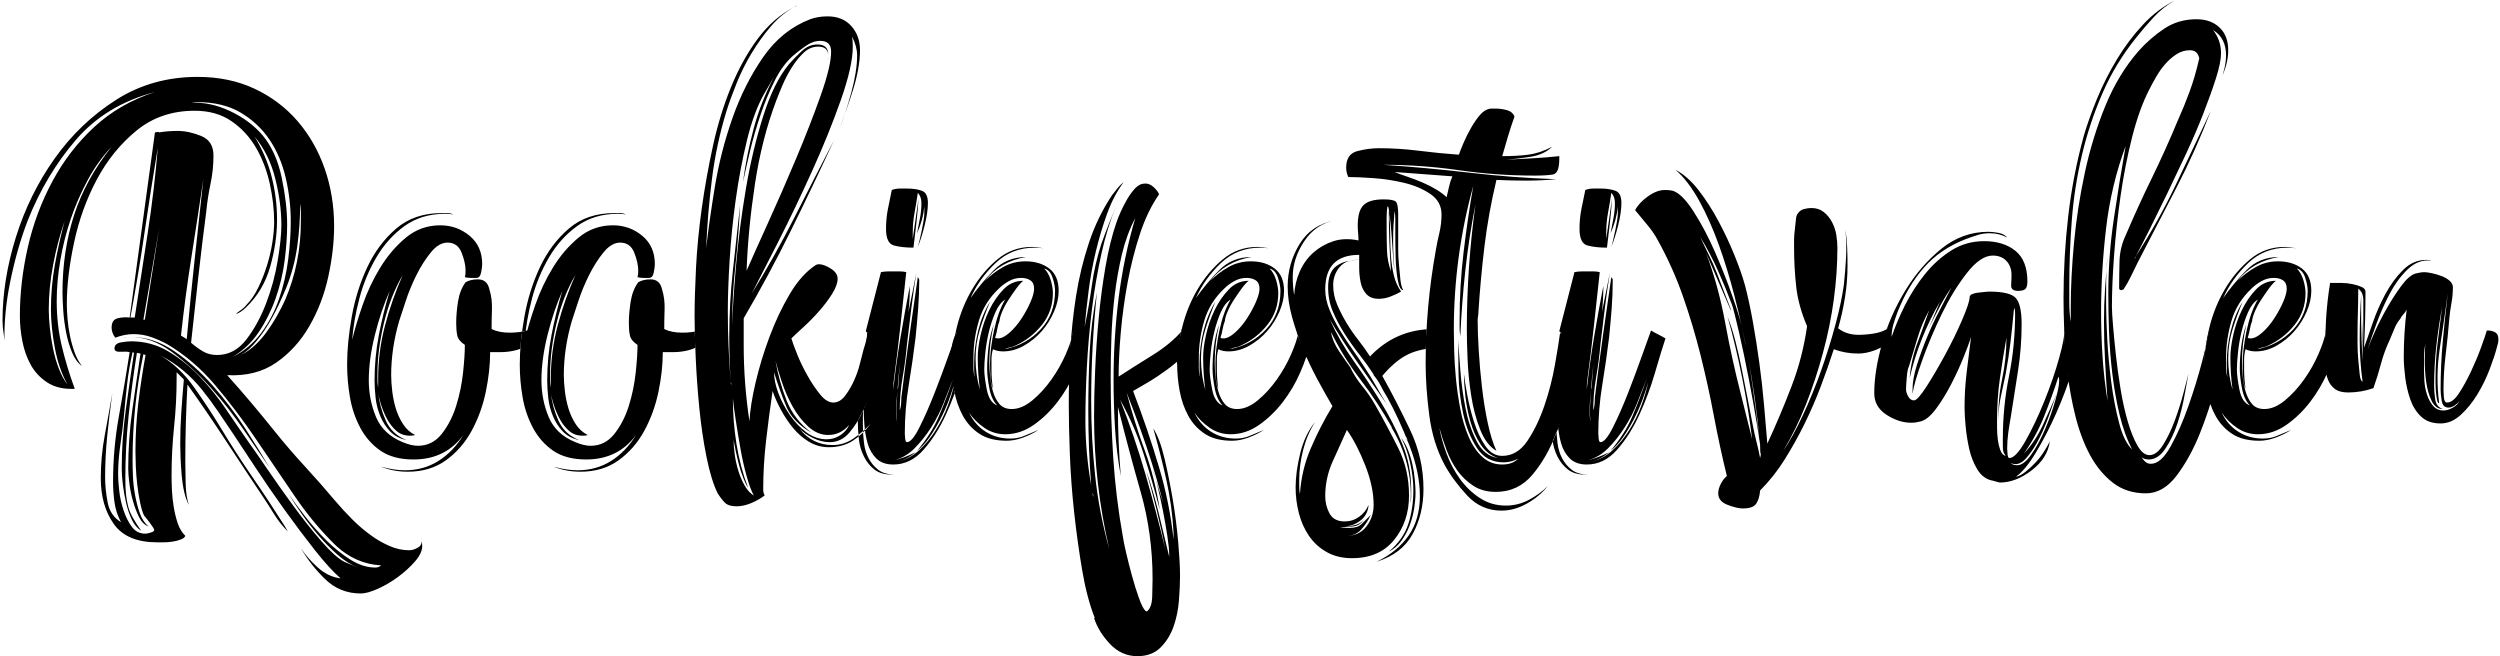 <?xml version="1.0" encoding="UTF-8"?>
<svg width="381px" height="100px" viewBox="0 0 381 100" version="1.1" xmlns="http://www.w3.org/2000/svg" xmlns:xlink="http://www.w3.org/1999/xlink">
    <g id="Page-1" stroke="none" stroke-width="1" fill="none" fill-rule="evenodd">
        <g id="Artboard" transform="translate(-530, -50)" fill="#000000">
            <g id="Logo" transform="translate(530, 50)">
                <path d="M0.686,51.951 C0.706,52.229 0.716,52.507 0.716,52.784 C0.702,52.508 0.693,52.23 0.686,51.951 Z M0.686,51.951 C0.659,51.57 0.614,51.189 0.55,50.808 C0.44,50.149 0.385,49.49 0.385,48.831 C0.385,44.732 1.064,40.505 2.422,36.149 C3.78,31.793 5.743,27.804 8.312,24.18 C10.881,20.557 14,17.574 17.67,15.231 C21.34,12.889 25.486,11.718 30.11,11.718 C33.34,11.718 36.239,12.322 38.808,13.529 C41.377,14.737 43.56,16.384 45.358,18.471 C47.156,20.557 48.533,22.973 49.487,25.718 C50.441,28.463 50.918,31.373 50.918,34.447 C50.918,36.863 50.624,39.425 50.037,42.133 C49.45,44.842 48.496,47.349 47.175,49.655 C45.854,51.961 44.166,53.827 42.111,55.255 C40.055,56.682 37.56,57.323 34.624,57.176 C35.872,58.567 37.083,59.958 38.257,61.349 C39.432,62.74 40.606,64.167 41.78,65.631 C43.248,67.461 44.789,69.255 46.404,71.012 C48.019,72.769 49.597,74.562 51.138,76.392 C51.945,77.344 52.808,78.277 53.725,79.192 C54.643,80.107 55.615,80.931 56.643,81.663 C57.45,82.248 58.349,82.761 59.34,83.2 C60.331,83.639 61.34,83.859 62.368,83.859 C62.808,83.859 63.267,83.712 63.744,83.42 C64.166,83.16 64.315,82.786 64.191,82.298 C64.297,82.651 64.349,82.952 64.349,83.2 C64.349,83.932 63.982,84.719 63.248,85.561 C62.514,86.403 61.652,87.19 60.661,87.922 C59.67,88.654 58.643,89.258 57.579,89.733 C56.514,90.209 55.652,90.447 54.991,90.447 C52.863,90.447 51.046,89.715 49.542,88.251 C48.037,86.787 46.808,85.213 45.854,83.529 C46.514,84.554 47.377,85.542 48.441,86.494 C49.505,87.446 50.661,87.995 51.909,88.141 C50.808,87.19 49.505,85.762 48,83.859 C46.496,81.956 44.955,79.906 43.377,77.71 C41.799,75.514 40.312,73.354 38.918,71.231 C37.523,69.108 36.386,67.388 35.505,66.071 C34.771,64.973 34.019,63.856 33.248,62.722 C32.477,61.587 31.652,60.471 30.771,59.373 C29.89,58.275 28.918,57.286 27.853,56.408 C26.789,55.529 25.67,54.797 24.496,54.212 C26.404,55.31 28.129,56.957 29.67,59.153 C31.211,61.349 32.532,63.362 33.633,65.192 C35.175,67.754 36.789,70.261 38.477,72.714 C40.166,75.166 41.817,77.673 43.432,80.235 C43.505,80.382 43.578,80.51 43.652,80.62 C43.725,80.729 43.799,80.858 43.872,81.004 C43.065,80.199 42.367,79.32 41.78,78.369 C41.193,77.417 40.606,76.502 40.019,75.624 C38.11,72.769 36.221,69.914 34.349,67.059 C32.477,64.204 30.551,61.386 28.569,58.604 C28.349,62.557 28.239,66.473 28.239,70.353 C28.239,71.231 28.257,72.348 28.294,73.702 C28.331,75.056 28.496,76.136 28.789,76.941 C28.496,76.429 28.257,75.77 28.074,74.965 C27.89,74.159 27.762,73.318 27.688,72.439 C27.615,71.561 27.56,70.701 27.523,69.859 C27.487,69.017 27.468,68.303 27.468,67.718 C27.468,66.034 27.523,64.387 27.633,62.776 C27.743,61.166 27.872,59.519 28.019,57.835 L26.918,56.737 L26.918,57.616 C26.918,60.105 26.789,62.575 26.532,65.027 C26.275,67.48 26.147,69.95 26.147,72.439 C26.147,73.098 26.165,73.848 26.202,74.69 C26.239,75.532 26.331,76.392 26.477,77.271 C26.624,78.149 26.826,78.973 27.083,79.741 C27.34,80.51 27.725,81.15 28.239,81.663 C28.165,81.882 27.945,82.065 27.578,82.212 C27.211,82.358 26.789,82.468 26.312,82.541 C25.835,82.614 25.376,82.651 24.936,82.651 L23.945,82.651 C20.863,82.651 18.661,81.718 17.34,79.851 C16.019,77.984 15.358,75.66 15.358,72.878 C15.358,70.682 15.56,68.505 15.963,66.345 C16.367,64.186 16.752,62.044 17.119,59.922 C16.826,62.044 16.569,64.186 16.349,66.345 C16.129,68.505 16.019,70.646 16.019,72.769 C16.019,73.94 16.147,75.203 16.404,76.557 C16.661,77.911 17.34,78.918 18.441,79.576 C17.927,78.625 17.597,77.618 17.45,76.557 C17.303,75.495 17.23,74.452 17.23,73.427 C17.23,70.06 17.523,66.748 18.11,63.49 C18.697,60.233 19.248,56.957 19.762,53.663 C19.468,53.59 19.009,53.571 18.386,53.608 C17.762,53.644 17.45,53.48 17.45,53.114 C17.45,52.601 17.78,52.29 18.441,52.18 C19.101,52.071 19.615,52.016 19.982,52.016 C22.037,52.016 23.927,52.528 25.652,53.553 C27.376,54.578 28.973,55.859 30.441,57.396 C31.909,58.933 33.248,60.599 34.459,62.392 C35.67,64.186 36.789,65.814 37.817,67.278 C38.551,68.303 39.542,69.731 40.789,71.561 C42.037,73.391 43.358,75.258 44.753,77.161 C46.147,79.064 47.542,80.821 48.936,82.431 C50.331,84.042 51.505,85.103 52.459,85.616 C52.826,85.762 53.175,85.908 53.505,86.055 C53.835,86.201 54.184,86.348 54.551,86.494 C53.45,86.055 52.404,85.396 51.413,84.518 C50.423,83.639 49.468,82.669 48.551,81.608 C47.634,80.546 46.789,79.467 46.019,78.369 C45.248,77.271 44.569,76.246 43.982,75.294 C44.643,76.246 45.468,77.362 46.459,78.643 C47.45,79.924 48.533,81.15 49.707,82.322 C50.881,83.493 52.111,84.481 53.395,85.286 C54.679,86.092 55.946,86.494 57.193,86.494 C57.56,86.494 57.854,86.384 58.074,86.165 C55.505,86.018 53.23,85.03 51.248,83.2 C48.973,81.004 46.863,78.478 44.918,75.624 C42.973,72.769 41.01,69.877 39.028,66.949 C37.046,64.021 34.973,61.276 32.808,58.714 C30.643,56.152 28.202,54.065 25.487,52.455 C24.679,52.016 23.853,51.65 23.009,51.357 C22.165,51.064 21.266,50.918 20.312,50.918 C19.431,50.918 18.514,51.101 17.56,51.467 C17.193,50.954 17.009,50.442 17.009,49.929 C17.009,49.124 17.321,48.648 17.945,48.502 C18.569,48.356 19.175,48.319 19.762,48.392 L23.615,20.173 C23.762,20.173 23.872,20.154 23.945,20.118 C24.019,20.081 24.129,20.099 24.275,20.173 C24.716,20.099 25.175,20.044 25.652,20.008 C26.129,19.971 26.587,19.953 27.028,19.953 C28.202,19.953 29.413,20.209 30.661,20.722 C31.909,21.234 32.532,22.222 32.532,23.686 C32.532,25.15 32.386,26.578 32.092,27.969 C31.798,29.359 31.578,30.787 31.432,32.251 C30.991,35.618 30.587,38.949 30.22,42.243 C29.854,45.537 29.487,48.868 29.12,52.235 C29.707,52.748 30.312,53.187 30.936,53.553 C31.56,53.919 32.276,54.102 33.083,54.102 C34.844,54.102 36.331,53.315 37.542,51.741 C38.753,50.167 39.762,48.319 40.569,46.196 C41.377,44.073 41.964,41.895 42.331,39.663 C42.698,37.43 42.881,35.655 42.881,34.337 C42.881,32.068 42.569,29.689 41.945,27.2 C41.322,24.711 40.276,22.588 38.808,20.831 C39.982,22.735 40.844,24.766 41.395,26.925 C41.945,29.085 42.221,31.263 42.221,33.459 C42.221,35.801 41.872,38.199 41.175,40.651 C40.477,43.103 39.248,45.171 37.487,46.855 C37.046,47.294 36.569,47.624 36.055,47.843 L36.055,47.733 C36.349,47.514 36.624,47.312 36.881,47.129 C37.138,46.946 37.377,46.708 37.597,46.416 C38.257,45.757 38.844,44.897 39.358,43.835 C39.872,42.774 40.312,41.658 40.679,40.486 C41.046,39.315 41.322,38.144 41.505,36.973 C41.689,35.801 41.78,34.74 41.78,33.788 C41.78,31.958 41.56,30.037 41.12,28.024 C40.679,26.01 39.982,24.18 39.028,22.533 C38.074,20.886 36.826,19.532 35.285,18.471 C33.743,17.409 31.872,16.878 29.67,16.878 C26.22,16.878 23.266,17.885 20.808,19.898 C18.349,21.911 16.33,24.4 14.752,27.365 C13.174,30.329 12.018,33.532 11.285,36.973 C10.551,40.413 10.184,43.524 10.184,46.306 C10.184,46.965 10.22,47.733 10.294,48.612 C10.367,49.49 10.496,50.369 10.679,51.247 C10.862,52.125 11.101,52.967 11.395,53.773 C11.688,54.578 12.055,55.237 12.496,55.749 C11.908,55.383 11.413,54.724 11.009,53.773 C10.606,52.821 10.294,51.778 10.073,50.643 C9.853,49.508 9.707,48.374 9.633,47.239 C9.56,46.105 9.523,45.208 9.523,44.549 C9.523,40.376 10.11,36.46 11.285,32.8 C12.459,29.14 14.367,25.663 17.009,22.369 C15.615,23.833 14.404,25.516 13.376,27.42 C12.349,29.323 11.486,31.299 10.789,33.349 C10.092,35.399 9.56,37.503 9.193,39.663 C8.826,41.822 8.642,43.89 8.642,45.867 C8.642,48.282 8.899,50.57 9.413,52.729 C9.927,54.889 10.587,57.067 11.395,59.263 L10.844,59.263 C9.376,59.263 8.129,58.915 7.101,58.22 C6.073,57.524 5.266,56.646 4.679,55.584 C4.092,54.523 3.67,53.333 3.413,52.016 C3.156,50.698 3.028,49.417 3.028,48.173 C3.028,44.732 3.431,41.237 4.239,37.686 C5.046,34.136 6.294,30.787 7.982,27.639 C9.67,24.491 11.798,21.728 14.367,19.349 C16.936,16.97 20.019,15.195 23.615,14.024 C18.624,15.341 14.606,17.775 11.56,21.325 C8.514,24.876 6.073,28.957 4.239,33.569 C3.138,36.424 2.239,39.571 1.541,43.012 C0.907,46.143 0.622,49.123 0.686,51.951 Z M64.191,82.298 C64.172,82.234 64.151,82.169 64.129,82.102 C64.154,82.169 64.175,82.234 64.191,82.298 Z M20.202,53.663 C19.835,55.273 19.56,56.884 19.376,58.494 C19.193,60.105 19.028,61.752 18.881,63.435 C18.734,64.899 18.551,66.382 18.33,67.882 C18.11,69.383 18,70.865 18,72.329 C18,72.915 18.055,73.72 18.165,74.745 C18.275,75.77 18.496,76.776 18.826,77.765 C19.156,78.753 19.578,79.595 20.092,80.29 C20.606,80.986 21.303,81.333 22.184,81.333 C22.331,81.333 22.587,81.278 22.954,81.169 C23.321,81.059 23.505,80.931 23.505,80.784 C23.505,80.638 23.285,80.272 22.844,79.686 C22.404,79.101 22.11,78.735 21.964,78.588 C21.743,78.149 21.542,77.49 21.358,76.612 C21.175,75.733 21.028,74.818 20.918,73.867 C20.808,72.915 20.734,71.982 20.697,71.067 C20.661,70.152 20.642,69.401 20.642,68.816 C20.642,66.327 20.789,63.856 21.083,61.404 C21.376,58.952 21.743,56.518 22.184,54.102 L21.853,53.992 C20.753,59.263 20.202,64.607 20.202,70.024 C20.202,70.756 20.22,71.597 20.257,72.549 C20.294,73.501 20.404,74.471 20.587,75.459 C20.771,76.447 21.009,77.362 21.303,78.204 C21.597,79.046 22.037,79.723 22.624,80.235 C22.037,80.016 21.56,79.54 21.193,78.808 C20.826,78.076 20.514,77.252 20.257,76.337 C20,75.422 19.817,74.507 19.707,73.592 C19.597,72.677 19.541,71.963 19.541,71.451 C19.541,68.45 19.743,65.503 20.147,62.612 C20.551,59.72 20.973,56.81 21.413,53.882 L20.863,53.773 C20.349,56.993 19.927,60.196 19.597,63.38 C19.266,66.565 19.101,69.804 19.101,73.098 C19.101,73.976 19.138,74.745 19.211,75.404 C19.285,76.063 19.395,76.667 19.541,77.216 C19.688,77.765 19.927,78.332 20.257,78.918 C20.587,79.503 21.009,80.162 21.523,80.894 C20.936,80.528 20.459,79.961 20.092,79.192 C19.725,78.424 19.431,77.563 19.211,76.612 C18.991,75.66 18.826,74.727 18.716,73.812 C18.606,72.897 18.551,72.11 18.551,71.451 C18.551,68.45 18.752,65.485 19.156,62.557 C19.56,59.629 19.982,56.701 20.422,53.773 L20.202,53.663 Z M29.178,15.649 C29.056,15.664 28.926,15.671 28.789,15.671 C28.919,15.661 29.048,15.654 29.178,15.649 Z M29.178,15.649 C31.104,15.577 33.029,15.987 34.954,16.878 C37.01,17.83 38.698,19.075 40.019,20.612 C41.413,22.295 42.386,24.455 42.936,27.09 C43.487,29.726 43.762,32.105 43.762,34.227 C43.762,35.911 43.633,37.741 43.377,39.718 C43.12,41.694 42.661,43.616 42,45.482 C41.34,47.349 40.477,49.069 39.413,50.643 C38.349,52.217 37.01,53.48 35.395,54.431 C37.156,53.553 38.624,52.327 39.799,50.753 C40.973,49.179 41.89,47.422 42.551,45.482 C43.211,43.542 43.67,41.548 43.927,39.498 C44.184,37.448 44.312,35.545 44.312,33.788 C44.312,31.519 44.056,29.286 43.542,27.09 C43.028,24.894 42.202,22.954 41.065,21.271 C39.927,19.587 38.459,18.214 36.661,17.153 C34.863,16.091 32.643,15.561 30,15.561 C29.78,15.561 29.578,15.579 29.395,15.616 C29.325,15.63 29.253,15.641 29.178,15.649 Z M28.459,51.686 C28.826,47.587 29.23,43.524 29.67,39.498 C30.11,35.472 30.551,31.409 30.991,27.31 C30.404,31.263 29.798,35.216 29.175,39.169 C28.551,43.122 28.019,47.111 27.578,51.137 L28.459,51.686 Z M24.055,22.478 C23.321,26.871 22.642,31.208 22.019,35.49 C21.395,39.773 20.679,44.073 19.872,48.392 L20.532,48.392 C21.193,44.073 21.853,39.773 22.514,35.49 C23.175,31.208 23.688,26.871 24.055,22.478 Z M36.276,54.212 C37.01,53.992 37.744,53.571 38.477,52.949 C39.211,52.327 39.89,51.595 40.514,50.753 C41.138,49.911 41.707,49.033 42.221,48.118 C42.734,47.203 43.138,46.416 43.432,45.757 C45.046,42.024 45.854,37.997 45.854,33.678 L45.854,32.361 C45.854,31.922 45.817,31.482 45.744,31.043 C45.744,33.239 45.597,35.399 45.303,37.522 C45.01,39.644 44.459,41.731 43.652,43.78 C43.358,44.512 42.955,45.427 42.441,46.525 C41.927,47.624 41.34,48.703 40.679,49.765 C40.019,50.826 39.303,51.778 38.533,52.62 C37.762,53.461 37.01,53.992 36.276,54.212 Z M19.925,51.357 C19.944,51.357 19.963,51.357 19.982,51.357 C22.257,51.357 24.441,52.071 26.532,53.498 C28.624,54.925 30.587,56.682 32.422,58.769 C34.257,60.855 35.909,63.033 37.377,65.302 C38.844,67.571 40.092,69.584 41.12,71.341 C40.019,69.731 38.698,67.791 37.156,65.522 C35.615,63.252 33.909,61.075 32.037,58.988 C30.165,56.902 28.202,55.109 26.147,53.608 C24.109,52.12 22.035,51.369 19.925,51.357 Z M19.925,51.357 C19.438,51.36 19.053,51.396 18.771,51.467 C18.991,51.393 19.358,51.357 19.872,51.357 C19.889,51.357 19.907,51.357 19.925,51.357 Z M10.294,58.604 C9.413,57.067 8.771,55.218 8.367,53.059 C7.963,50.899 7.762,48.941 7.762,47.184 C7.762,44.842 7.963,42.554 8.367,40.322 C8.771,38.089 9.266,35.875 9.853,33.678 C9.119,35.801 8.532,38.034 8.092,40.376 C7.651,42.719 7.431,44.988 7.431,47.184 C7.431,47.99 7.486,48.923 7.596,49.984 C7.707,51.046 7.872,52.107 8.092,53.169 C8.312,54.23 8.606,55.237 8.973,56.188 C9.34,57.14 9.78,57.945 10.294,58.604 Z M22.074,48.722 L24.275,34.667 L21.853,48.722 L22.074,48.722 Z M41.257,71.575 C41.239,71.547 41.23,71.524 41.23,71.506 C41.23,71.469 41.193,71.414 41.12,71.341 C41.193,71.414 41.23,71.469 41.23,71.506 C41.23,71.524 41.239,71.547 41.257,71.575 Z M41.257,71.575 C41.276,71.602 41.303,71.634 41.34,71.671 C41.303,71.634 41.276,71.602 41.257,71.575 Z M80.423,50.369 C80.716,50.808 80.863,51.174 80.863,51.467 C80.863,52.052 80.606,52.492 80.093,52.784 C79.579,53.077 78.992,53.297 78.331,53.443 C77.671,53.59 76.992,53.663 76.294,53.663 L74.698,53.663 C74.698,55.566 74.478,57.579 74.037,59.702 C73.597,61.825 72.881,63.801 71.891,65.631 C70.9,67.461 69.597,68.962 67.982,70.133 C66.368,71.305 64.423,71.89 62.147,71.89 C60.68,71.89 59.322,71.634 58.074,71.122 C59.395,71.488 60.606,71.671 61.707,71.671 C63.615,71.671 65.322,71.195 66.826,70.243 C68.331,69.291 69.597,67.974 70.625,66.29 C68.79,68.779 66.258,70.024 63.028,70.024 C60.973,70.024 59.303,69.584 58.019,68.706 C56.735,67.827 55.707,66.675 54.936,65.247 C54.166,63.82 53.634,62.264 53.34,60.58 C53.046,58.897 52.9,57.213 52.9,55.529 C52.9,53.333 53.138,50.899 53.615,48.227 C54.092,45.556 54.881,43.048 55.982,40.706 C57.083,38.363 58.551,36.405 60.386,34.831 C62.221,33.258 64.533,32.471 67.322,32.471 L68.203,32.471 C68.496,32.471 68.79,32.544 69.083,32.69 C68.79,32.617 68.386,32.58 67.872,32.58 C65.45,32.58 63.377,33.203 61.652,34.447 C59.927,35.692 58.496,37.284 57.358,39.224 C56.221,41.163 55.358,43.25 54.771,45.482 C54.184,47.715 53.817,49.82 53.67,51.796 C54.037,50.259 54.569,48.484 55.267,46.471 C55.964,44.458 56.863,42.554 57.964,40.761 C59.065,38.967 60.368,37.448 61.872,36.204 C63.377,34.959 65.12,34.337 67.102,34.337 C68.79,34.337 70.276,34.868 71.56,35.929 C72.845,36.991 73.487,38.437 73.487,40.267 C73.487,40.559 73.432,40.98 73.322,41.529 C73.212,42.078 72.973,42.353 72.606,42.353 L71.726,42.353 C71.432,42.353 71.138,42.316 70.845,42.243 C70.918,42.024 70.955,41.694 70.955,41.255 C70.955,40.45 70.753,39.535 70.349,38.51 C69.946,37.485 69.23,36.973 68.203,36.973 C67.322,36.973 66.478,37.467 65.67,38.455 C64.863,39.443 64.129,40.596 63.469,41.914 C62.808,43.231 62.258,44.567 61.817,45.922 C61.377,47.276 61.047,48.282 60.826,48.941 C60.019,51.723 59.615,54.468 59.615,57.176 C59.615,57.909 59.67,58.732 59.78,59.647 C59.891,60.562 60.074,61.441 60.331,62.282 C60.588,63.124 60.955,63.911 61.432,64.643 C61.909,65.375 62.514,65.924 63.248,66.29 C63.102,66.363 62.845,66.4 62.478,66.4 C61.67,66.4 60.991,66.162 60.441,65.686 C59.891,65.21 59.432,64.643 59.065,63.984 C58.698,63.325 58.386,62.612 58.129,61.843 C57.872,61.075 57.707,60.397 57.634,59.812 C57.78,61.276 58.166,62.703 58.79,64.094 C59.413,65.485 60.459,66.473 61.927,67.059 C60.9,66.839 60.074,66.4 59.45,65.741 C58.826,65.082 58.331,64.314 57.964,63.435 C57.597,62.557 57.358,61.642 57.248,60.69 C57.138,59.739 57.083,58.824 57.083,57.945 C57.083,55.603 57.303,53.297 57.744,51.027 C58.184,48.758 58.735,46.526 59.395,44.329 C58.514,46.306 57.762,48.539 57.138,51.027 C56.514,53.516 56.202,55.822 56.202,57.945 C56.202,59.922 56.569,61.788 57.303,63.545 C58.037,65.302 59.395,66.583 61.377,67.388 C62.258,67.754 63.028,67.937 63.689,67.937 C65.157,67.937 66.368,67.333 67.322,66.125 C68.276,64.918 69.01,63.49 69.524,61.843 C70.037,60.196 70.386,58.512 70.57,56.792 C70.753,55.072 70.845,53.663 70.845,52.565 C70.184,52.125 69.799,51.65 69.689,51.137 C69.579,50.625 69.524,50.003 69.524,49.271 C69.524,48.246 69.615,47.148 69.799,45.976 C69.982,44.805 70.368,43.817 70.955,43.012 C71.469,42.719 72.092,42.573 72.826,42.573 C73.781,42.573 74.368,43.085 74.588,44.11 C74.882,45.061 75.01,46.068 74.973,47.129 C74.937,48.191 74.918,49.197 74.918,50.149 C75.652,50.515 76.57,50.698 77.671,50.698 C78.625,50.698 79.542,50.588 80.423,50.369 Z M57.634,59.043 L57.634,57.616 C57.634,54.907 57.982,52.235 58.68,49.6 C59.377,46.965 60.276,44.403 61.377,41.914 C60.129,44.037 59.175,46.471 58.514,49.216 C57.854,51.961 57.524,54.541 57.524,56.957 L57.524,58 C57.524,58.329 57.56,58.677 57.634,59.043 Z M62.092,67.141 C62.019,67.123 61.964,67.095 61.927,67.059 C61.964,67.095 62.019,67.123 62.092,67.141 Z M62.092,67.141 C62.166,67.159 62.258,67.169 62.368,67.169 C62.258,67.169 62.166,67.159 62.092,67.141 Z M106.735,50.369 C107.029,50.808 107.175,51.174 107.175,51.467 C107.175,52.052 106.919,52.492 106.405,52.784 C105.891,53.077 105.304,53.297 104.643,53.443 C103.983,53.59 103.304,53.663 102.607,53.663 L101.01,53.663 C101.01,55.566 100.79,57.579 100.35,59.702 C99.909,61.825 99.194,63.801 98.203,65.631 C97.212,67.461 95.909,68.962 94.295,70.133 C92.68,71.305 90.735,71.89 88.46,71.89 C86.992,71.89 85.634,71.634 84.386,71.122 C85.707,71.488 86.918,71.671 88.019,71.671 C89.928,71.671 91.634,71.195 93.139,70.243 C94.643,69.291 95.909,67.974 96.937,66.29 C95.102,68.779 92.57,70.024 89.34,70.024 C87.285,70.024 85.616,69.584 84.331,68.706 C83.047,67.827 82.019,66.675 81.249,65.247 C80.478,63.82 79.946,62.264 79.652,60.58 C79.359,58.897 79.212,57.213 79.212,55.529 C79.212,53.333 79.45,50.899 79.927,48.227 C80.405,45.556 81.193,43.048 82.294,40.706 C83.395,38.363 84.863,36.405 86.698,34.831 C88.533,33.258 90.845,32.471 93.634,32.471 L94.515,32.471 C94.808,32.471 95.102,32.544 95.395,32.69 C95.102,32.617 94.698,32.58 94.184,32.58 C91.762,32.58 89.689,33.203 87.964,34.447 C86.239,35.692 84.808,37.284 83.671,39.224 C82.533,41.163 81.671,43.25 81.083,45.482 C80.496,47.715 80.129,49.82 79.982,51.796 C80.349,50.259 80.882,48.484 81.579,46.471 C82.276,44.458 83.175,42.554 84.276,40.761 C85.377,38.967 86.68,37.448 88.184,36.204 C89.689,34.959 91.432,34.337 93.414,34.337 C95.102,34.337 96.588,34.868 97.873,35.929 C99.157,36.991 99.799,38.437 99.799,40.267 C99.799,40.559 99.744,40.98 99.634,41.529 C99.524,42.078 99.285,42.353 98.918,42.353 L98.038,42.353 C97.744,42.353 97.451,42.316 97.157,42.243 C97.23,42.024 97.267,41.694 97.267,41.255 C97.267,40.45 97.065,39.535 96.662,38.51 C96.258,37.485 95.542,36.973 94.515,36.973 C93.634,36.973 92.79,37.467 91.983,38.455 C91.175,39.443 90.441,40.596 89.781,41.914 C89.12,43.231 88.57,44.567 88.129,45.922 C87.689,47.276 87.359,48.282 87.139,48.941 C86.331,51.723 85.927,54.468 85.927,57.176 C85.927,57.909 85.983,58.732 86.093,59.647 C86.203,60.562 86.386,61.441 86.643,62.282 C86.9,63.124 87.267,63.911 87.744,64.643 C88.221,65.375 88.827,65.924 89.561,66.29 C89.414,66.363 89.157,66.4 88.79,66.4 C87.983,66.4 87.304,66.162 86.753,65.686 C86.203,65.21 85.744,64.643 85.377,63.984 C85.01,63.325 84.698,62.612 84.441,61.843 C84.184,61.075 84.019,60.397 83.946,59.812 C84.093,61.276 84.478,62.703 85.102,64.094 C85.726,65.485 86.772,66.473 88.239,67.059 C87.212,66.839 86.386,66.4 85.762,65.741 C85.138,65.082 84.643,64.314 84.276,63.435 C83.909,62.557 83.671,61.642 83.56,60.69 C83.45,59.739 83.395,58.824 83.395,57.945 C83.395,55.603 83.616,53.297 84.056,51.027 C84.496,48.758 85.047,46.526 85.707,44.329 C84.827,46.306 84.074,48.539 83.45,51.027 C82.827,53.516 82.515,55.822 82.515,57.945 C82.515,59.922 82.882,61.788 83.616,63.545 C84.349,65.302 85.707,66.583 87.689,67.388 C88.57,67.754 89.34,67.937 90.001,67.937 C91.469,67.937 92.68,67.333 93.634,66.125 C94.588,64.918 95.322,63.49 95.836,61.843 C96.35,60.196 96.698,58.512 96.882,56.792 C97.065,55.072 97.157,53.663 97.157,52.565 C96.496,52.125 96.111,51.65 96.001,51.137 C95.891,50.625 95.836,50.003 95.836,49.271 C95.836,48.246 95.928,47.148 96.111,45.976 C96.295,44.805 96.68,43.817 97.267,43.012 C97.781,42.719 98.405,42.573 99.139,42.573 C100.093,42.573 100.68,43.085 100.9,44.11 C101.194,45.061 101.322,46.068 101.285,47.129 C101.249,48.191 101.23,49.197 101.23,50.149 C101.964,50.515 102.882,50.698 103.983,50.698 C104.937,50.698 105.854,50.588 106.735,50.369 Z M83.946,59.043 L83.946,57.616 C83.946,54.907 84.294,52.235 84.992,49.6 C85.689,46.965 86.588,44.403 87.689,41.914 C86.441,44.037 85.487,46.471 84.827,49.216 C84.166,51.961 83.836,54.541 83.836,56.957 L83.836,58 C83.836,58.329 83.872,58.677 83.946,59.043 Z M88.405,67.141 C88.331,67.123 88.276,67.095 88.239,67.059 C88.276,67.095 88.331,67.123 88.405,67.141 Z M88.405,67.141 C88.478,67.159 88.57,67.169 88.68,67.169 C88.57,67.169 88.478,67.159 88.405,67.141 Z M118.405,10.949 L118.185,11.278 C118.258,11.205 118.295,11.15 118.295,11.114 C118.295,11.077 118.331,11.022 118.405,10.949 Z M128.795,17.268 C128.499,18.093 128.228,18.842 127.983,19.514 C128.254,18.839 128.524,18.091 128.795,17.268 Z M129.744,14.078 C130.332,11.919 130.625,10.034 130.625,8.424 C130.625,7.545 130.368,6.593 129.855,5.569 C129.928,5.935 129.965,6.447 129.965,7.106 C129.965,9.082 129.359,11.791 128.148,15.231 C126.937,18.672 125.488,22.259 123.799,25.992 C122.111,29.726 120.405,33.294 118.68,36.698 C116.955,40.102 115.579,42.792 114.552,44.769 C116.9,40.962 119.065,37.101 121.047,33.184 C123.029,29.268 125.047,25.333 127.102,21.38 C124.974,25.992 122.79,30.567 120.552,35.106 C118.313,39.644 115.909,44.11 113.341,48.502 L113.341,52.675 C113.341,54.578 113.414,56.499 113.561,58.439 C113.708,60.379 113.928,62.301 114.221,64.204 C114.295,62.593 114.607,60.617 115.157,58.275 C115.708,55.932 116.423,53.59 117.304,51.247 C118.185,48.905 119.212,46.745 120.387,44.769 C121.561,42.792 122.882,41.328 124.35,40.376 C124.497,40.303 124.643,40.267 124.79,40.267 C125.304,40.267 125.91,40.486 126.607,40.925 C127.304,41.365 127.653,41.877 127.653,42.463 C127.653,43.122 127.377,43.89 126.827,44.769 C126.277,45.647 125.616,46.525 124.845,47.404 C124.075,48.282 123.286,49.088 122.478,49.82 C121.671,50.552 121.047,51.137 120.607,51.576 C120.754,52.089 121.047,52.894 121.487,53.992 C121.928,55.09 122.46,56.188 123.084,57.286 C123.708,58.384 124.35,59.336 125.01,60.141 C125.671,60.946 126.332,61.349 126.992,61.349 C127.653,61.349 128.24,61.02 128.754,60.361 C129.267,59.702 129.726,58.933 130.13,58.055 C130.533,57.176 130.845,56.28 131.066,55.365 C131.286,54.45 131.469,53.736 131.616,53.224 C131.763,52.784 131.891,52.345 132.001,51.906 C132.111,51.467 132.167,51.027 132.167,50.588 C132.167,50.295 132.35,50.149 132.717,50.149 C133.084,50.149 133.451,50.277 133.818,50.533 C134.185,50.79 134.368,51.101 134.368,51.467 C134.368,52.052 134.313,52.601 134.203,53.114 C134.093,53.626 133.965,54.175 133.818,54.761 C133.598,55.639 133.322,56.792 132.992,58.22 C132.662,59.647 132.203,61.038 131.616,62.392 C131.029,63.746 130.313,64.918 129.469,65.906 C128.625,66.894 127.616,67.388 126.442,67.388 C125.634,67.388 124.809,67.187 123.965,66.784 C123.121,66.382 122.405,65.888 121.818,65.302 C123.139,66.986 124.827,67.827 126.882,67.827 C128.056,67.827 129.139,67.48 130.13,66.784 C131.121,66.089 131.983,65.339 132.717,64.533 C131.91,65.631 130.992,66.51 129.965,67.169 C128.937,67.827 127.726,68.157 126.332,68.157 C125.231,68.157 124.221,67.882 123.304,67.333 C122.387,66.784 121.579,66.089 120.882,65.247 C120.185,64.405 119.561,63.472 119.01,62.447 C118.46,61.422 118.038,60.471 117.744,59.592 C117.377,62.081 117.047,64.588 116.753,67.114 C116.46,69.639 116.313,72.146 116.313,74.635 C116.313,74.928 116.387,75.221 116.533,75.514 C115.946,75.953 115.267,76.337 114.497,76.667 C113.726,76.996 112.974,77.161 112.24,77.161 C111.432,77.161 110.845,76.978 110.478,76.612 C110.111,76.246 109.744,75.77 109.377,75.184 C108.717,73.867 108.148,72.018 107.671,69.639 C107.194,67.26 106.827,64.753 106.57,62.118 C106.313,59.482 106.13,56.902 106.019,54.376 C105.909,51.851 105.854,49.82 105.854,48.282 C105.854,46.159 105.928,43.652 106.074,40.761 C106.221,37.869 106.515,34.85 106.955,31.702 C107.396,28.554 107.964,25.388 108.662,22.204 C109.359,19.02 110.276,16.037 111.414,13.255 C112.552,10.473 113.909,8.021 115.487,5.898 C117.065,3.775 118.919,2.165 121.047,1.067 C119.726,1.799 118.533,2.787 117.469,4.031 C116.405,5.276 115.432,6.63 114.552,8.094 C113.671,9.558 112.919,11.059 112.295,12.596 C111.671,14.133 111.139,15.597 110.698,16.988 C109.671,20.356 108.937,23.796 108.497,27.31 C108.056,30.824 107.763,34.337 107.616,37.851 C107.909,35.216 108.35,32.105 108.937,28.518 C109.524,24.931 110.423,21.417 111.634,17.976 C112.845,14.536 114.405,11.443 116.313,8.698 C118.221,5.953 120.607,4.031 123.469,2.933 C124.277,2.641 125.157,2.494 126.111,2.494 C127.653,2.494 128.864,2.988 129.744,3.976 C130.625,4.965 131.066,6.191 131.066,7.655 C131.066,8.533 130.974,9.485 130.79,10.51 C130.607,11.535 130.35,12.578 130.02,13.639 C129.689,14.701 129.341,15.744 128.974,16.769 C128.913,16.938 128.853,17.105 128.795,17.268 C129.111,16.306 129.428,15.243 129.744,14.078 Z M124.57,6.776 C125.671,6.776 126.221,7.289 126.221,8.314 C126.148,7.508 125.634,7.106 124.68,7.106 C123.873,7.106 123.139,7.417 122.478,8.039 C121.818,8.661 121.212,9.412 120.662,10.29 C120.111,11.169 119.634,12.084 119.231,13.035 C118.827,13.987 118.515,14.756 118.295,15.341 C116.827,19.221 115.744,23.467 115.047,28.078 C114.35,32.69 113.928,37.082 113.781,41.255 C114.515,39.571 115.598,37.156 117.029,34.008 C118.46,30.86 119.891,27.584 121.322,24.18 C122.754,20.776 124.001,17.574 125.066,14.573 C126.13,11.571 126.662,9.339 126.662,7.875 C126.662,6.776 126.111,6.227 125.01,6.227 C124.277,6.227 123.543,6.484 122.809,6.996 C122.075,7.508 121.451,7.984 120.937,8.424 C119.836,9.375 118.882,10.656 118.075,12.267 C117.267,13.877 116.552,15.597 115.928,17.427 C115.304,19.258 114.772,21.088 114.331,22.918 C113.891,24.748 113.524,26.358 113.231,27.749 C113.598,24.967 114.148,22.222 114.882,19.514 C115.616,16.805 116.643,14.207 117.965,11.718 L116.423,14.353 C115.396,16.183 114.533,18.525 113.836,21.38 C113.139,24.235 112.57,27.237 112.13,30.384 C111.689,33.532 111.377,36.625 111.194,39.663 C111.01,42.701 110.919,45.281 110.919,47.404 C110.919,49.234 110.955,51.027 111.029,52.784 C111.102,54.541 111.212,56.335 111.359,58.165 C111.286,56.993 111.231,55.859 111.194,54.761 C111.157,53.663 111.139,52.528 111.139,51.357 C111.139,47.916 111.322,44.549 111.689,41.255 C112.056,37.961 112.423,34.63 112.79,31.263 C112.643,34.337 112.405,37.393 112.075,40.431 C111.744,43.469 111.579,46.525 111.579,49.6 C111.653,47.184 111.854,44.092 112.185,40.322 C112.515,36.552 113.01,32.709 113.671,28.792 C114.331,24.876 115.212,21.179 116.313,17.702 C117.414,14.225 118.735,11.571 120.276,9.741 C120.79,9.156 121.414,8.515 122.148,7.82 C122.882,7.124 123.689,6.776 124.57,6.776 Z M118.185,54.98 C118.552,57.103 119.12,59.135 119.891,61.075 C120.662,63.014 121.928,64.643 123.689,65.961 C121.781,64.863 120.497,63.527 119.836,61.953 C119.176,60.379 118.552,58.641 117.965,56.737 C117.965,57.689 118.185,58.75 118.625,59.922 C119.065,61.093 119.653,62.209 120.387,63.271 C121.121,64.332 121.965,65.21 122.919,65.906 C123.873,66.601 124.9,66.949 126.001,66.949 C126.735,66.949 127.414,66.748 128.038,66.345 C128.662,65.942 129.121,65.412 129.414,64.753 C128.533,65.778 127.469,66.29 126.221,66.29 C125.121,66.29 124.111,65.869 123.194,65.027 C122.276,64.186 121.487,63.179 120.827,62.008 C120.166,60.837 119.616,59.592 119.176,58.275 C118.735,56.957 118.405,55.859 118.185,54.98 Z M121.487,0.847 L121.377,0.957 C121.377,0.884 121.414,0.847 121.487,0.847 Z M121.377,0.957 L121.047,1.067 C121.121,0.993 121.231,0.957 121.377,0.957 Z M126.111,9.082 L126.221,8.863 C126.221,8.936 126.185,9.009 126.111,9.082 Z M111.469,58.714 C111.396,58.567 111.359,58.384 111.359,58.165 C111.432,58.311 111.469,58.494 111.469,58.714 Z M111.689,60.69 C111.689,63.033 111.873,65.357 112.24,67.663 C112.607,69.969 113.194,72.183 114.001,74.306 C113.781,74.013 113.542,73.537 113.286,72.878 C113.029,72.22 112.809,71.542 112.625,70.847 C112.442,70.152 112.276,69.456 112.13,68.761 C111.983,68.065 111.873,67.498 111.799,67.059 C111.799,67.644 111.854,68.358 111.964,69.2 C112.075,70.042 112.258,70.884 112.515,71.725 C112.772,72.567 113.102,73.336 113.506,74.031 C113.909,74.727 114.368,75.221 114.882,75.514 C114.515,74.855 114.148,73.867 113.781,72.549 C113.414,71.231 113.102,69.841 112.845,68.376 C112.588,66.912 112.35,65.467 112.13,64.039 C111.909,62.612 111.763,61.495 111.689,60.69 Z M137.171,55.354 C136.992,56.693 136.865,58.033 136.79,59.373 C136.864,59.226 136.9,59.043 136.9,58.824 C136.959,57.661 137.049,56.504 137.171,55.354 Z M138.451,47.559 C138.843,45.567 139.243,43.576 139.653,41.584 C139.359,43.414 139.102,45.226 138.882,47.02 C138.662,48.813 138.442,50.625 138.222,52.455 C138.075,54.139 137.855,55.822 137.561,57.506 C137.267,59.19 137.121,60.873 137.121,62.557 C137.267,62.118 137.341,61.678 137.341,61.239 C137.341,60.8 137.378,60.361 137.451,59.922 C137.818,56.92 138.203,53.974 138.607,51.082 C139.011,48.191 139.433,45.244 139.873,42.243 C140.02,42.39 140.093,42.536 140.093,42.682 C140.093,44.146 140.038,45.592 139.928,47.02 C139.818,48.447 139.69,49.893 139.543,51.357 C139.249,53.773 138.901,56.207 138.497,58.659 C138.093,61.111 137.891,63.582 137.891,66.071 C137.891,66.217 137.91,66.473 137.946,66.839 C137.983,67.205 138.075,67.388 138.222,67.388 C138.735,67.388 139.378,66.62 140.148,65.082 C140.919,63.545 141.69,61.788 142.46,59.812 C143.231,57.835 143.946,55.914 144.607,54.047 C145.268,52.18 145.708,50.954 145.928,50.369 C146.295,50.588 146.662,50.79 147.029,50.973 C147.396,51.156 147.763,51.357 148.13,51.576 C147.69,52.894 147.157,54.633 146.534,56.792 C145.91,58.952 145.121,61.074 144.167,63.161 C143.212,65.247 142.075,67.041 140.754,68.541 C139.433,70.042 137.891,70.792 136.13,70.792 C135.029,70.792 134.167,70.481 133.543,69.859 C132.919,69.237 132.478,68.468 132.222,67.553 C131.965,66.638 131.8,65.668 131.726,64.643 C131.653,63.618 131.616,62.703 131.616,61.898 C131.543,62.41 131.506,62.905 131.506,63.38 L131.506,64.863 C131.506,65.741 131.561,66.62 131.671,67.498 C131.781,68.376 132.02,69.163 132.387,69.859 C132.754,70.554 133.249,71.14 133.873,71.616 C134.497,72.092 135.359,72.329 136.46,72.329 L135.91,72.329 C134.809,72.329 133.928,72.073 133.267,71.561 C132.607,71.048 132.075,70.39 131.671,69.584 C131.267,68.779 131.011,67.919 130.9,67.004 C130.79,66.089 130.735,65.192 130.735,64.314 C130.735,62.044 130.9,59.812 131.231,57.616 C131.561,55.42 131.983,53.224 132.497,51.027 L131.946,50.478 L134.258,41.475 C134.625,41.401 134.974,41.365 135.304,41.365 L137.231,41.365 C137.524,41.365 137.818,41.401 138.112,41.475 L137.231,49.6 C136.937,52.309 136.607,55.017 136.24,57.725 C136.167,58.092 136.13,58.641 136.13,59.373 C136.423,56.737 136.79,54.102 137.231,51.467 C137.671,48.831 138.148,46.196 138.662,43.561 C138.662,44.894 138.592,46.226 138.451,47.559 Z M139.212,37.741 C138.038,37.741 137.047,37.631 136.24,37.412 C135.433,37.192 135.029,36.35 135.029,34.886 C135.029,33.861 135.121,32.873 135.304,31.922 C135.488,30.97 135.689,29.982 135.91,28.957 C136.277,28.81 136.68,28.737 137.121,28.737 L138.332,28.737 C139.139,28.737 139.855,28.847 140.479,29.067 C141.102,29.286 141.414,29.908 141.414,30.933 C141.414,31.885 141.249,33.02 140.919,34.337 C140.589,35.655 140.24,36.753 139.873,37.631 C139.946,37.412 140.038,37.064 140.148,36.588 C140.258,36.112 140.368,35.618 140.479,35.106 C140.589,34.593 140.68,34.099 140.754,33.624 C140.827,33.148 140.864,32.8 140.864,32.58 L140.864,31.482 C140.79,32.214 140.662,32.91 140.479,33.569 C140.295,34.227 140.056,34.886 139.763,35.545 C139.91,34.74 140.056,33.971 140.203,33.239 C140.35,32.507 140.423,31.739 140.423,30.933 C140.423,30.275 140.24,29.762 139.873,29.396 C139.726,30.421 139.561,31.427 139.378,32.416 C139.194,33.404 139.102,34.41 139.102,35.435 L139.102,36.424 L139.983,30.275 C139.91,31.519 139.8,32.763 139.653,34.008 L139.212,37.741 Z M145.268,57.725 C144.827,58.824 144.35,60.031 143.836,61.349 C143.323,62.667 142.68,63.929 141.91,65.137 C141.139,66.345 140.277,67.425 139.323,68.376 C138.368,69.328 137.231,69.95 135.91,70.243 C136.57,70.097 137.194,69.914 137.781,69.694 C138.368,69.475 138.956,69.218 139.543,68.925 C138.662,69.658 137.781,70.133 136.9,70.353 C138.075,70.06 139.139,69.475 140.093,68.596 C141.047,67.718 141.891,66.693 142.625,65.522 C143.359,64.35 143.965,63.124 144.442,61.843 C144.919,60.562 145.268,59.373 145.488,58.275 C145.268,59.08 144.974,59.976 144.607,60.965 C144.24,61.953 143.8,62.941 143.286,63.929 C142.772,64.918 142.222,65.833 141.634,66.675 C141.047,67.516 140.423,68.193 139.763,68.706 C141.231,66.949 142.332,65.21 143.066,63.49 C143.8,61.77 144.534,59.848 145.268,57.725 Z M136.79,64.753 C136.644,63.948 136.589,63.069 136.625,62.118 C136.662,61.166 136.717,60.288 136.79,59.482 C136.717,60.068 136.662,60.617 136.625,61.129 C136.589,61.642 136.57,62.191 136.57,62.776 C136.57,63.142 136.589,63.472 136.625,63.765 C136.662,64.058 136.717,64.387 136.79,64.753 Z M159.003,37.854 C159.137,37.884 159.255,37.919 159.359,37.961 C159.242,37.922 159.123,37.886 159.003,37.854 Z M159.003,37.854 C158.666,37.779 158.234,37.741 157.708,37.741 C155.359,37.741 153.359,38.528 151.708,40.102 C150.057,41.676 148.791,43.451 147.91,45.427 C148.937,43.963 150.112,42.554 151.433,41.2 C152.754,39.846 154.405,39.169 156.387,39.169 C153.745,39.608 151.653,40.816 150.112,42.792 C150.919,41.987 151.836,41.292 152.864,40.706 C153.892,40.12 155.029,39.827 156.277,39.827 C157.745,39.827 158.956,40.193 159.91,40.925 C160.864,41.658 161.341,42.792 161.341,44.329 C161.341,45.354 161.103,46.416 160.626,47.514 C160.148,48.612 159.525,49.6 158.754,50.478 C157.983,51.357 157.084,52.089 156.057,52.675 C155.029,53.26 153.965,53.553 152.864,53.553 C152.277,53.553 151.763,53.443 151.323,53.224 C151.176,53.736 151.102,54.248 151.102,54.761 L151.102,56.298 C151.102,56.81 151.121,57.305 151.158,57.78 C151.194,58.256 151.249,58.75 151.323,59.263 C151.102,58.677 150.974,58.055 150.937,57.396 C150.901,56.737 150.882,56.078 150.882,55.42 C150.882,53.956 151.084,52.272 151.488,50.369 C151.891,48.465 152.46,46.892 153.194,45.647 C152.607,46.013 152.112,46.654 151.708,47.569 C151.304,48.484 150.974,49.472 150.717,50.533 C150.46,51.595 150.277,52.656 150.167,53.718 C150.057,54.779 150.002,55.639 150.002,56.298 C150.002,57.03 150.13,58.055 150.387,59.373 C150.644,60.69 151.176,61.495 151.983,61.788 C151.396,61.203 150.992,60.324 150.772,59.153 C150.552,57.982 150.442,56.993 150.442,56.188 C150.442,55.09 150.515,53.956 150.662,52.784 C150.809,51.613 151.066,50.515 151.433,49.49 C150.992,51.393 150.772,53.297 150.772,55.2 C150.772,55.786 150.809,56.481 150.882,57.286 C150.956,58.092 151.102,58.878 151.323,59.647 C151.543,60.416 151.873,61.056 152.313,61.569 C152.754,62.081 153.378,62.337 154.185,62.337 C155.213,62.337 156.258,61.898 157.323,61.02 C158.387,60.141 159.359,59.08 160.24,57.835 C161.121,56.591 161.855,55.292 162.442,53.937 C163.029,52.583 163.396,51.467 163.543,50.588 L163.763,50.588 C164.13,50.588 164.497,50.661 164.864,50.808 C165.231,50.954 165.415,51.247 165.415,51.686 C165.415,51.833 165.396,51.942 165.36,52.016 C165.323,52.089 165.304,52.199 165.304,52.345 C165.011,53.663 164.515,55.127 163.818,56.737 C163.121,58.348 162.24,59.848 161.176,61.239 C160.112,62.63 158.901,63.801 157.543,64.753 C156.185,65.705 154.736,66.18 153.194,66.18 C152.02,66.18 150.956,65.851 150.002,65.192 C149.047,64.533 148.277,63.765 147.69,62.886 C148.277,64.131 149.121,65.101 150.222,65.796 C151.323,66.492 152.57,66.839 153.965,66.839 C154.772,66.839 155.506,66.693 156.167,66.4 C156.827,66.107 157.525,65.814 158.259,65.522 C157.598,65.961 156.827,66.345 155.947,66.675 C155.066,67.004 154.222,67.169 153.414,67.169 C151.726,67.169 150.35,66.821 149.286,66.125 C148.222,65.43 147.378,64.515 146.754,63.38 C146.13,62.246 145.69,60.983 145.433,59.592 C145.176,58.201 145.047,56.81 145.047,55.42 C145.047,53.809 145.304,51.961 145.818,49.875 C146.332,47.788 147.121,45.848 148.185,44.055 C149.249,42.261 150.534,40.742 152.038,39.498 C153.543,38.254 155.286,37.631 157.268,37.631 C157.871,37.631 158.449,37.706 159.003,37.854 Z M150.882,45.976 C150.295,47.367 149.781,48.776 149.341,50.204 C148.901,51.631 148.68,53.114 148.68,54.651 C148.68,55.456 148.735,56.261 148.846,57.067 C148.956,57.872 149.121,58.641 149.341,59.373 C149.121,57.762 149.011,56.115 149.011,54.431 C149.011,53.48 149.158,52.345 149.451,51.027 C149.745,49.71 150.185,48.447 150.772,47.239 C151.359,46.031 152.075,44.988 152.919,44.11 C153.763,43.231 154.772,42.792 155.947,42.792 C155.653,43.012 155.304,43.396 154.901,43.945 C154.497,44.494 154.093,45.08 153.69,45.702 C153.286,46.324 152.956,46.946 152.699,47.569 C152.442,48.191 152.313,48.685 152.313,49.051 L152.313,48.941 C152.167,49.307 152.057,49.71 151.983,50.149 C151.91,50.588 151.8,51.027 151.653,51.467 C151.726,51.54 151.873,51.576 152.093,51.576 C152.607,51.576 153.194,51.284 153.855,50.698 C154.515,50.112 155.121,49.399 155.671,48.557 C156.222,47.715 156.681,46.873 157.047,46.031 C157.414,45.19 157.598,44.512 157.598,44 C157.598,43.414 157.414,42.993 157.047,42.737 C156.681,42.481 156.203,42.353 155.616,42.353 C154.956,42.353 154.332,42.518 153.745,42.847 C153.158,43.176 152.644,43.561 152.203,44 C150.735,45.391 149.726,47.02 149.176,48.886 C148.625,50.753 148.35,52.638 148.35,54.541 L148.35,56.078 C148.35,56.591 148.424,57.067 148.57,57.506 C148.497,57.14 148.46,56.774 148.46,56.408 L148.46,55.31 C148.46,53.699 148.662,52.071 149.066,50.424 C149.469,48.776 150.075,47.294 150.882,45.976 Z M153.084,53.224 C155.286,52.784 157.121,51.778 158.589,50.204 C160.057,48.63 160.791,46.672 160.791,44.329 C160.791,43.744 160.662,43.067 160.405,42.298 C160.148,41.529 159.726,41.072 159.139,40.925 C159.58,41.365 159.91,41.95 160.13,42.682 C160.35,43.414 160.46,44.073 160.46,44.659 C160.46,46.489 159.91,48.099 158.809,49.49 C157.708,50.881 156.35,51.942 154.736,52.675 C154.442,52.821 154.167,52.912 153.91,52.949 C153.653,52.986 153.378,53.077 153.084,53.224 Z M178.846,82.194 L178.846,81.114 C178.699,78.405 178.332,75.733 177.745,73.098 C177.158,70.463 176.497,67.864 175.763,65.302 C176.424,66.327 176.993,67.846 177.47,69.859 C177.947,71.872 178.369,73.976 178.736,76.173 C179.103,78.369 179.378,80.528 179.561,82.651 C179.745,84.774 179.837,86.458 179.837,87.702 C179.837,88.8 179.782,90.063 179.672,91.49 C179.561,92.918 179.286,94.254 178.846,95.498 C178.406,96.742 177.745,97.804 176.864,98.682 C175.983,99.561 174.809,100 173.341,100 C171.727,100 170.332,99.378 169.158,98.133 C167.983,96.889 167.176,95.571 166.736,94.18 L166.846,94.18 C166.038,92.131 165.396,89.697 164.919,86.878 C164.442,84.06 164.038,81.15 163.708,78.149 C163.378,75.148 163.158,72.201 163.048,69.31 C162.937,66.418 162.882,63.875 162.882,61.678 C162.882,59.116 162.956,56.426 163.103,53.608 C163.249,50.79 163.543,47.971 163.983,45.153 C164.424,42.335 165.084,39.608 165.965,36.973 C166.846,34.337 168.02,31.922 169.488,29.725 C169.782,29.359 170.057,29.012 170.314,28.682 C170.571,28.353 170.882,28.042 171.249,27.749 C170.222,29.14 169.378,30.75 168.717,32.58 C168.057,34.41 167.488,36.314 167.011,38.29 C166.534,40.267 166.167,42.261 165.91,44.275 C165.653,46.288 165.451,48.136 165.304,49.82 C165.745,47.697 166.112,45.574 166.405,43.451 C166.699,41.328 167.176,39.242 167.837,37.192 C168.204,36.167 168.589,35.142 168.993,34.118 C169.352,33.206 169.726,32.294 170.114,31.381 C169.224,33.494 168.484,35.87 167.892,38.51 C167.268,41.292 166.772,44.183 166.405,47.184 C166.038,50.186 165.782,53.132 165.635,56.024 C165.488,58.915 165.415,61.569 165.415,63.984 C165.415,65.668 165.488,67.333 165.635,68.98 C165.782,70.627 166.002,72.293 166.295,73.976 C166.149,72.073 166.038,70.17 165.965,68.267 C165.892,66.363 165.855,64.46 165.855,62.557 C165.855,59.482 165.928,56.463 166.075,53.498 C166.222,50.533 166.589,47.55 167.176,44.549 C166.882,47.331 166.662,50.094 166.515,52.839 C166.369,55.584 166.295,58.348 166.295,61.129 C166.295,64.936 166.497,68.724 166.901,72.494 C167.304,76.264 168.02,79.979 169.048,83.639 C167.506,77.051 166.736,70.316 166.736,63.435 C166.736,61.386 166.791,59.043 166.901,56.408 C167.011,53.773 167.194,51.101 167.451,48.392 C167.708,45.684 168.057,43.067 168.497,40.541 C168.938,38.016 169.488,35.801 170.149,33.898 C170.295,33.459 170.516,32.91 170.809,32.251 C171.103,31.592 171.433,30.952 171.8,30.329 C172.167,29.707 172.571,29.158 173.011,28.682 C173.451,28.207 173.965,27.969 174.552,27.969 C174.993,27.969 175.415,28.152 175.818,28.518 C176.222,28.884 176.497,29.25 176.644,29.616 C175.47,31.299 174.497,33.312 173.727,35.655 C172.956,37.997 172.332,40.45 171.855,43.012 C171.378,45.574 171.029,48.118 170.809,50.643 C170.589,53.169 170.479,55.42 170.479,57.396 C171.947,56.444 173.653,55.365 175.598,54.157 C177.543,52.949 179.066,51.686 180.167,50.369 C180.534,50.515 180.864,50.753 181.158,51.082 C181.451,51.412 181.598,51.759 181.598,52.125 C181.598,52.711 181.231,53.37 180.497,54.102 C179.763,54.834 178.901,55.566 177.91,56.298 C176.919,57.03 175.928,57.689 174.938,58.275 C173.947,58.86 173.194,59.299 172.681,59.592 C174.149,63.399 175.47,67.278 176.644,71.231 C177.712,74.825 178.446,78.479 178.846,82.194 Z M170.114,31.381 C170.162,31.268 170.21,31.155 170.259,31.043 C170.21,31.156 170.162,31.269 170.114,31.381 Z M169.268,57.396 C169.268,61.569 169.396,65.668 169.653,69.694 C169.91,73.72 170.405,77.783 171.139,81.882 C171.213,82.395 171.378,83.2 171.635,84.298 C171.892,85.396 172.185,86.549 172.516,87.757 C172.846,88.965 173.194,90.081 173.561,91.106 C173.928,92.131 174.259,92.79 174.552,93.082 L174.772,93.192 C175.286,92.826 175.561,92.058 175.598,90.886 C175.635,89.715 175.653,88.837 175.653,88.251 C175.653,83.639 175.048,79.21 173.837,74.965 C172.626,70.719 171.47,66.4 170.369,62.008 C170.369,63.765 170.405,65.522 170.479,67.278 C170.552,69.035 170.662,70.792 170.809,72.549 C170.369,70.133 170.075,67.699 169.928,65.247 C169.782,62.795 169.708,60.324 169.708,57.835 C169.708,53.663 169.965,49.527 170.479,45.427 C170.993,41.328 171.837,37.265 173.011,33.239 C172.13,34.923 171.451,36.771 170.974,38.784 C170.497,40.797 170.13,42.884 169.873,45.043 C169.616,47.203 169.451,49.344 169.378,51.467 C169.304,53.59 169.268,55.566 169.268,57.396 Z M176.16,73.101 L175.653,71.451 C175.805,71.854 175.973,72.404 176.16,73.101 Z M176.16,73.101 L177.305,76.831 C176.571,73.903 175.727,71.03 174.772,68.212 C173.818,65.393 172.791,62.593 171.69,59.812 C172.497,62.886 173.415,65.814 174.442,68.596 C175.47,71.378 176.24,74.416 176.754,77.71 C176.02,74.855 175.194,72 174.277,69.145 C173.36,66.29 172.167,63.545 170.699,60.91 C172.167,64.643 173.451,68.413 174.552,72.22 C175.653,76.026 176.681,79.906 177.635,83.859 C176.828,79.833 175.837,75.77 174.662,71.671 C175.396,73.793 176.039,75.971 176.589,78.204 C177.139,80.437 177.672,82.651 178.185,84.847 L178.185,84.518 C178.185,83.859 178.094,82.925 177.91,81.718 C177.727,80.51 177.506,79.247 177.25,77.929 C176.993,76.612 176.717,75.349 176.424,74.141 C176.332,73.764 176.244,73.418 176.16,73.101 Z M166.515,75.075 C166.589,75.221 166.626,75.441 166.626,75.733 C166.552,75.587 166.515,75.367 166.515,75.075 Z M174.112,70.243 C174.185,70.682 174.369,71.158 174.662,71.671 C174.369,71.158 174.185,70.682 174.112,70.243 Z M170.699,30.165 C170.626,30.238 170.589,30.311 170.589,30.384 C170.589,30.311 170.626,30.238 170.699,30.165 Z M169.158,84.078 C169.084,84.005 169.048,83.859 169.048,83.639 C169.048,83.859 169.084,84.005 169.158,84.078 Z M193.352,37.854 C193.486,37.884 193.604,37.919 193.708,37.961 C193.591,37.922 193.472,37.886 193.352,37.854 Z M193.352,37.854 C193.015,37.779 192.583,37.741 192.057,37.741 C189.708,37.741 187.708,38.528 186.057,40.102 C184.406,41.676 183.14,43.451 182.259,45.427 C183.286,43.963 184.461,42.554 185.782,41.2 C187.103,39.846 188.754,39.169 190.736,39.169 C188.094,39.608 186.002,40.816 184.461,42.792 C185.268,41.987 186.185,41.292 187.213,40.706 C188.24,40.12 189.378,39.827 190.626,39.827 C192.094,39.827 193.305,40.193 194.259,40.925 C195.213,41.658 195.69,42.792 195.69,44.329 C195.69,45.354 195.452,46.416 194.974,47.514 C194.497,48.612 193.874,49.6 193.103,50.478 C192.332,51.357 191.433,52.089 190.406,52.675 C189.378,53.26 188.314,53.553 187.213,53.553 C186.626,53.553 186.112,53.443 185.672,53.224 C185.525,53.736 185.451,54.248 185.451,54.761 L185.451,56.298 C185.451,56.81 185.47,57.305 185.507,57.78 C185.543,58.256 185.598,58.75 185.672,59.263 C185.451,58.677 185.323,58.055 185.286,57.396 C185.25,56.737 185.231,56.078 185.231,55.42 C185.231,53.956 185.433,52.272 185.837,50.369 C186.24,48.465 186.809,46.892 187.543,45.647 C186.956,46.013 186.461,46.654 186.057,47.569 C185.653,48.484 185.323,49.472 185.066,50.533 C184.809,51.595 184.626,52.656 184.516,53.718 C184.406,54.779 184.351,55.639 184.351,56.298 C184.351,57.03 184.479,58.055 184.736,59.373 C184.993,60.69 185.525,61.495 186.332,61.788 C185.745,61.203 185.341,60.324 185.121,59.153 C184.901,57.982 184.791,56.993 184.791,56.188 C184.791,55.09 184.864,53.956 185.011,52.784 C185.158,51.613 185.415,50.515 185.782,49.49 C185.341,51.393 185.121,53.297 185.121,55.2 C185.121,55.786 185.158,56.481 185.231,57.286 C185.305,58.092 185.451,58.878 185.672,59.647 C185.892,60.416 186.222,61.056 186.662,61.569 C187.103,62.081 187.727,62.337 188.534,62.337 C189.562,62.337 190.607,61.898 191.672,61.02 C192.736,60.141 193.708,59.08 194.589,57.835 C195.47,56.591 196.204,55.292 196.791,53.937 C197.378,52.583 197.745,51.467 197.892,50.588 L198.112,50.588 C198.479,50.588 198.846,50.661 199.213,50.808 C199.58,50.954 199.764,51.247 199.764,51.686 C199.764,51.833 199.745,51.942 199.708,52.016 C199.672,52.089 199.653,52.199 199.653,52.345 C199.36,53.663 198.864,55.127 198.167,56.737 C197.47,58.348 196.589,59.848 195.525,61.239 C194.461,62.63 193.25,63.801 191.892,64.753 C190.534,65.705 189.085,66.18 187.543,66.18 C186.369,66.18 185.305,65.851 184.351,65.192 C183.396,64.533 182.626,63.765 182.039,62.886 C182.626,64.131 183.47,65.101 184.571,65.796 C185.672,66.492 186.919,66.839 188.314,66.839 C189.121,66.839 189.855,66.693 190.516,66.4 C191.176,66.107 191.874,65.814 192.607,65.522 C191.947,65.961 191.176,66.345 190.296,66.675 C189.415,67.004 188.571,67.169 187.763,67.169 C186.075,67.169 184.699,66.821 183.635,66.125 C182.571,65.43 181.727,64.515 181.103,63.38 C180.479,62.246 180.039,60.983 179.782,59.592 C179.525,58.201 179.396,56.81 179.396,55.42 C179.396,53.809 179.653,51.961 180.167,49.875 C180.681,47.788 181.47,45.848 182.534,44.055 C183.598,42.261 184.883,40.742 186.387,39.498 C187.892,38.254 189.635,37.631 191.617,37.631 C192.22,37.631 192.798,37.706 193.352,37.854 Z M185.231,45.976 C184.644,47.367 184.13,48.776 183.69,50.204 C183.25,51.631 183.029,53.114 183.029,54.651 C183.029,55.456 183.084,56.261 183.195,57.067 C183.305,57.872 183.47,58.641 183.69,59.373 C183.47,57.762 183.36,56.115 183.36,54.431 C183.36,53.48 183.506,52.345 183.8,51.027 C184.094,49.71 184.534,48.447 185.121,47.239 C185.708,46.031 186.424,44.988 187.268,44.11 C188.112,43.231 189.121,42.792 190.296,42.792 C190.002,43.012 189.653,43.396 189.25,43.945 C188.846,44.494 188.442,45.08 188.039,45.702 C187.635,46.324 187.305,46.946 187.048,47.569 C186.791,48.191 186.662,48.685 186.662,49.051 L186.662,48.941 C186.516,49.307 186.406,49.71 186.332,50.149 C186.259,50.588 186.149,51.027 186.002,51.467 C186.075,51.54 186.222,51.576 186.442,51.576 C186.956,51.576 187.543,51.284 188.204,50.698 C188.864,50.112 189.47,49.399 190.02,48.557 C190.571,47.715 191.029,46.873 191.396,46.031 C191.763,45.19 191.947,44.512 191.947,44 C191.947,43.414 191.763,42.993 191.396,42.737 C191.029,42.481 190.552,42.353 189.965,42.353 C189.305,42.353 188.681,42.518 188.094,42.847 C187.507,43.176 186.993,43.561 186.552,44 C185.084,45.391 184.075,47.02 183.525,48.886 C182.974,50.753 182.699,52.638 182.699,54.541 L182.699,56.078 C182.699,56.591 182.773,57.067 182.919,57.506 C182.846,57.14 182.809,56.774 182.809,56.408 L182.809,55.31 C182.809,53.699 183.011,52.071 183.415,50.424 C183.818,48.776 184.424,47.294 185.231,45.976 Z M187.433,53.224 C189.635,52.784 191.47,51.778 192.938,50.204 C194.406,48.63 195.14,46.672 195.14,44.329 C195.14,43.744 195.011,43.067 194.754,42.298 C194.497,41.529 194.075,41.072 193.488,40.925 C193.929,41.365 194.259,41.95 194.479,42.682 C194.699,43.414 194.809,44.073 194.809,44.659 C194.809,46.489 194.259,48.099 193.158,49.49 C192.057,50.881 190.699,51.942 189.085,52.675 C188.791,52.821 188.516,52.912 188.259,52.949 C188.002,52.986 187.727,53.077 187.433,53.224 Z M210.112,45.537 C209.305,45.537 208.681,45.299 208.241,44.824 C207.8,44.348 207.507,43.744 207.36,43.012 C207.213,42.28 207.14,41.548 207.14,40.816 L207.14,38.839 C203.69,38.839 201.965,40.596 201.965,44.11 C201.965,45.135 202.186,46.178 202.626,47.239 C203.066,48.301 203.598,49.344 204.222,50.369 C204.846,51.393 205.507,52.4 206.204,53.388 C206.901,54.376 207.507,55.273 208.02,56.078 C208.608,56.957 209.158,57.854 209.672,58.769 C210.186,59.684 210.736,60.617 211.323,61.569 C209.855,59.446 208.369,57.323 206.865,55.2 C205.36,53.077 203.947,50.881 202.626,48.612 L202.736,48.831 C203.69,50.954 204.883,53.022 206.314,55.035 C207.745,57.048 209.103,59.098 210.387,61.184 C211.672,63.271 212.773,65.412 213.69,67.608 C214.608,69.804 215.066,72.146 215.066,74.635 L215.066,75.678 C215.066,76.008 215.03,76.356 214.956,76.722 C215.103,74.672 214.92,72.659 214.406,70.682 C213.892,68.706 213.121,66.876 212.094,65.192 L212.094,65.082 C210.699,62.593 209.121,60.196 207.36,57.89 C205.598,55.584 204.094,53.15 202.846,50.588 C202.993,51.54 203.397,52.51 204.057,53.498 C204.718,54.486 205.342,55.383 205.929,56.188 L205.819,56.078 C206.332,57.103 206.938,58.037 207.635,58.878 C208.332,59.72 208.975,60.654 209.562,61.678 C210.81,63.875 211.984,66.071 213.085,68.267 C214.186,70.463 214.736,72.878 214.736,75.514 C214.736,78.149 213.984,80.4 212.479,82.267 C210.975,84.133 208.828,85.067 206.039,85.067 C204.571,85.067 203.287,84.756 202.186,84.133 C201.085,83.511 200.186,82.688 199.488,81.663 C198.791,80.638 198.277,79.485 197.947,78.204 C197.617,76.923 197.452,75.624 197.452,74.306 C197.452,72.695 197.69,70.939 198.167,69.035 C198.644,67.132 199.397,65.558 200.424,64.314 C199.617,65.558 199.011,66.967 198.608,68.541 C198.204,70.115 198.002,71.634 198.002,73.098 L198.002,74.196 C198.002,74.562 198.039,74.928 198.112,75.294 C198.259,72.878 198.809,70.554 199.764,68.322 C200.718,66.089 201.819,63.948 203.066,61.898 C202.332,60.654 201.562,59.281 200.754,57.78 C199.947,56.28 199.213,54.724 198.553,53.114 C197.892,51.503 197.341,49.893 196.901,48.282 C196.461,46.672 196.241,45.135 196.241,43.671 C196.241,41.328 196.846,39.169 198.057,37.192 C199.268,35.216 201.085,34.008 203.507,33.569 C201.525,33.935 199.947,34.996 198.773,36.753 C197.598,38.51 197.011,40.34 197.011,42.243 C197.011,42.682 197.03,43.14 197.066,43.616 C197.103,44.092 197.158,44.549 197.231,44.988 C197.305,43.671 197.598,42.444 198.112,41.31 C198.626,40.175 199.323,39.224 200.204,38.455 C201.085,37.686 202.094,37.119 203.231,36.753 C204.369,36.387 205.635,36.35 207.03,36.643 C207.03,36.277 207.011,35.893 206.975,35.49 C206.938,35.088 206.92,34.703 206.92,34.337 C206.92,32.873 207.213,31.848 207.8,31.263 C208.387,30.677 209.415,30.384 210.883,30.384 C211.91,30.384 212.534,30.512 212.754,30.769 C212.975,31.025 213.085,31.665 213.085,32.69 L213.085,37.906 C213.085,38.675 213.121,39.461 213.195,40.267 C213.268,41.072 213.342,41.841 213.415,42.573 C213.488,43.305 213.635,43.854 213.855,44.22 C213.488,44.22 213.213,43.725 213.03,42.737 C212.846,41.749 212.736,40.633 212.699,39.388 C212.663,38.144 212.644,36.954 212.644,35.82 L212.644,33.459 C212.644,32.873 212.608,32.434 212.534,32.141 C212.461,32.946 212.406,33.697 212.369,34.392 C212.332,35.088 212.314,35.838 212.314,36.643 C212.314,37.448 212.332,38.217 212.369,38.949 C212.406,39.681 212.461,40.45 212.534,41.255 C212.461,40.889 212.388,40.193 212.314,39.169 C212.241,38.144 212.167,37.101 212.094,36.039 C212.021,34.978 211.929,33.99 211.819,33.075 C211.709,32.159 211.617,31.629 211.543,31.482 L211.433,31.482 C211.36,32.068 211.323,32.635 211.323,33.184 L211.323,34.886 C211.323,35.984 211.342,37.082 211.378,38.18 C211.415,39.278 211.617,40.34 211.984,41.365 C211.764,38.29 211.654,35.216 211.654,32.141 C211.727,32.361 211.764,32.727 211.764,33.239 C211.837,34.118 211.874,35.051 211.874,36.039 C211.874,37.027 211.91,38.034 211.984,39.059 C212.057,40.084 212.204,41.054 212.424,41.969 C212.644,42.884 213.011,43.707 213.525,44.439 C213.011,44.732 212.461,44.988 211.874,45.208 C211.287,45.427 210.699,45.537 210.112,45.537 Z M205.768,39.713 C206.056,39.643 206.367,39.608 206.699,39.608 L207.14,39.608 C206.647,39.608 206.19,39.643 205.768,39.713 Z M205.768,39.713 C205.099,39.875 204.548,40.224 204.112,40.761 C203.488,41.529 203.176,42.426 203.176,43.451 C203.176,44.476 203.378,45.464 203.782,46.416 C204.186,47.367 204.663,48.301 205.213,49.216 C205.764,50.131 206.369,51.009 207.03,51.851 C207.69,52.693 208.277,53.516 208.791,54.322 C211.433,51.54 214.663,50.149 218.479,50.149 C218.92,50.588 219.14,50.991 219.14,51.357 C219.14,51.723 218.993,52.272 218.7,53.004 C216.865,53.15 215.36,53.553 214.186,54.212 C213.011,54.871 211.837,55.895 210.663,57.286 C212.131,59.922 213.543,62.667 214.901,65.522 C216.259,68.376 216.938,71.378 216.938,74.525 C216.938,77.088 216.388,79.375 215.287,81.388 C214.186,83.401 212.351,84.81 209.782,85.616 C211.91,84.591 213.543,83.255 214.681,81.608 C215.819,79.961 216.388,77.966 216.388,75.624 C216.388,73.208 215.855,70.627 214.791,67.882 C213.727,65.137 212.608,62.703 211.433,60.58 C211.066,59.995 210.736,59.409 210.443,58.824 C210.149,58.238 209.782,57.689 209.342,57.176 L209.342,57.067 C208.681,56.042 207.947,55.017 207.14,53.992 C206.332,52.967 205.58,51.906 204.883,50.808 C204.186,49.71 203.598,48.593 203.121,47.459 C202.644,46.324 202.406,45.098 202.406,43.78 C202.406,42.243 202.828,41.163 203.672,40.541 C204.233,40.128 204.931,39.852 205.768,39.713 Z M204.872,80.233 C204.93,80.234 204.989,80.235 205.048,80.235 C205.488,80.235 205.984,80.162 206.534,80.016 C207.085,79.869 207.507,79.613 207.8,79.247 C207.433,79.833 206.883,80.162 206.149,80.235 C205.415,80.308 204.754,80.345 204.167,80.345 C204.534,80.418 205.048,80.455 205.709,80.455 C206.516,80.455 207.121,80.254 207.525,79.851 L208.901,78.478 C208.534,79.284 208.057,80.016 207.47,80.675 C206.887,81.329 206.123,81.658 205.178,81.663 C206.491,81.657 207.511,81.182 208.241,80.235 C208.975,79.284 209.342,78.186 209.342,76.941 C209.342,75.111 208.92,73.116 208.076,70.957 C207.231,68.797 206.296,66.986 205.268,65.522 C204.534,67.132 203.8,68.761 203.066,70.408 C202.332,72.055 201.965,73.793 201.965,75.624 C201.965,76.575 202.186,77.454 202.626,78.259 C203.066,79.064 203.837,79.467 204.938,79.467 C205.745,79.467 206.479,79.229 207.14,78.753 C207.8,78.277 208.277,77.673 208.571,76.941 C208.498,77.966 208.076,78.771 207.305,79.357 C206.576,79.911 205.765,80.203 204.872,80.233 Z M205.178,81.663 C205.171,81.663 205.165,81.663 205.158,81.663 C205.165,81.663 205.173,81.663 205.18,81.663 L205.178,81.663 Z M213.525,66.729 C213.892,67.169 214.222,67.736 214.516,68.431 C214.81,69.127 215.048,69.877 215.232,70.682 C215.415,71.488 215.544,72.293 215.617,73.098 C215.69,73.903 215.727,74.562 215.727,75.075 C215.727,75.807 215.654,76.63 215.507,77.545 C215.36,78.46 215.121,79.339 214.791,80.18 C214.461,81.022 214.039,81.791 213.525,82.486 C213.011,83.182 212.388,83.712 211.654,84.078 C213.121,82.834 214.112,81.425 214.626,79.851 C215.14,78.277 215.397,76.539 215.397,74.635 C215.397,73.391 215.232,72.018 214.901,70.518 C214.571,69.017 214.112,67.754 213.525,66.729 Z M211.433,61.678 C211.36,61.678 211.323,61.642 211.323,61.569 L211.433,61.678 Z M207.91,79.137 C207.91,79.21 207.874,79.247 207.8,79.247 L207.91,79.137 Z M214.296,66.51 C214.443,66.803 214.516,67.059 214.516,67.278 C214.369,66.986 214.296,66.729 214.296,66.51 Z M237.195,27.31 C235.654,27.456 234.131,27.529 232.626,27.529 C231.122,27.529 229.599,27.493 228.057,27.42 C227.25,30.787 226.645,34.136 226.241,37.467 C225.837,40.797 225.525,44.183 225.305,47.624 C225.305,47.843 225.287,48.044 225.25,48.227 C225.213,48.41 225.195,48.612 225.195,48.831 C225.195,50.076 225.25,51.613 225.36,53.443 C225.47,55.273 225.635,57.14 225.856,59.043 C226.076,60.946 226.369,62.758 226.736,64.478 C227.103,66.199 227.544,67.608 228.057,68.706 C227.03,68.12 226.204,67.041 225.58,65.467 C224.956,63.893 224.498,62.154 224.204,60.251 C223.911,58.348 223.727,56.481 223.654,54.651 C223.58,52.821 223.544,51.357 223.544,50.259 C223.544,43.89 223.984,37.522 224.865,31.153 C224.204,34.447 223.69,37.778 223.323,41.145 C222.956,44.512 222.7,47.88 222.553,51.247 C222.479,50.808 222.443,50.387 222.443,49.984 L222.443,48.722 C222.443,45.281 222.644,41.859 223.048,38.455 C223.452,35.051 223.947,31.665 224.534,28.298 C222.553,35.472 221.562,42.792 221.562,50.259 C221.562,51.064 221.58,52.144 221.617,53.498 C221.654,54.852 221.745,56.28 221.892,57.78 C222.039,59.281 222.259,60.8 222.553,62.337 C222.846,63.875 223.268,65.284 223.819,66.565 C224.369,67.846 225.067,68.871 225.911,69.639 C226.755,70.408 227.764,70.792 228.938,70.792 C229.966,70.792 230.773,70.499 231.36,69.914 C230.626,70.28 229.892,70.463 229.158,70.463 C227.397,70.463 226.039,69.731 225.085,68.267 C224.131,66.803 223.434,65.064 222.993,63.051 C222.553,61.038 222.314,58.988 222.278,56.902 C222.241,54.816 222.222,53.15 222.222,51.906 C222.296,53.004 222.406,54.505 222.553,56.408 C222.7,58.311 222.956,60.214 223.323,62.118 C223.69,64.021 224.259,65.723 225.03,67.224 C225.8,68.724 226.883,69.584 228.278,69.804 C227.177,69.438 226.296,68.742 225.635,67.718 C224.975,66.693 224.461,65.54 224.094,64.259 C223.727,62.978 223.47,61.678 223.323,60.361 C223.177,59.043 223.103,57.909 223.103,56.957 C223.177,57.689 223.342,58.75 223.599,60.141 C223.856,61.532 224.204,62.923 224.645,64.314 C225.085,65.705 225.654,66.912 226.351,67.937 C227.048,68.962 227.911,69.475 228.938,69.475 C230.479,69.475 231.764,68.706 232.791,67.169 C233.819,65.631 234.681,63.838 235.379,61.788 C236.076,59.739 236.608,57.671 236.975,55.584 C237.342,53.498 237.599,51.906 237.746,50.808 C237.966,50.735 238.296,50.698 238.736,50.698 C239.103,50.698 239.397,50.753 239.617,50.863 C239.837,50.973 239.947,51.247 239.947,51.686 L239.947,52.125 C239.801,53.809 239.525,55.95 239.122,58.549 C238.718,61.148 238.058,63.655 237.14,66.071 C236.223,68.486 235.03,70.573 233.562,72.329 C232.094,74.086 230.223,74.965 227.947,74.965 C226.626,74.965 225.489,74.654 224.534,74.031 C223.58,73.409 222.773,72.641 222.112,71.725 C221.452,70.81 220.901,69.767 220.461,68.596 C220.021,67.425 219.654,66.29 219.36,65.192 C219.58,66.437 219.947,67.754 220.461,69.145 C220.975,70.536 221.654,71.817 222.498,72.988 C223.342,74.159 224.351,75.129 225.525,75.898 C226.7,76.667 228.021,77.051 229.489,77.051 C230.736,77.051 231.911,76.758 233.012,76.173 C234.113,75.587 235.067,74.892 235.874,74.086 C235.067,75.111 234.021,75.99 232.736,76.722 C231.452,77.454 230.149,77.82 228.828,77.82 C226.773,77.82 225.03,77.051 223.599,75.514 C222.167,73.976 221.011,72.403 220.131,70.792 C218.956,68.596 218.186,66.089 217.819,63.271 C217.452,60.452 217.268,57.835 217.268,55.42 C217.268,52.491 217.397,49.6 217.654,46.745 C217.911,43.89 218.296,41.035 218.81,38.18 C218.956,37.302 219.14,36.405 219.36,35.49 C219.58,34.575 219.69,33.642 219.69,32.69 C219.69,31.373 219.122,30.329 217.984,29.561 C216.846,28.792 215.507,28.225 213.966,27.859 C212.424,27.493 210.865,27.255 209.287,27.145 C207.709,27.035 206.443,26.98 205.488,26.98 C205.268,26.541 205.158,26.065 205.158,25.553 C205.158,24.162 205.727,23.32 206.865,23.027 C208.002,22.735 209.085,22.588 210.112,22.588 C212.167,22.588 214.204,22.716 216.222,22.973 C218.241,23.229 220.277,23.43 222.333,23.576 C222.479,23.137 222.718,22.533 223.048,21.765 C223.378,20.996 223.764,20.227 224.204,19.459 C224.645,18.69 225.103,18.031 225.58,17.482 C226.057,16.933 226.589,16.622 227.177,16.549 L227.947,16.549 C228.461,16.549 229.012,16.622 229.599,16.769 C230.186,16.915 230.59,17.244 230.81,17.757 C230.443,18.782 230.112,19.788 229.819,20.776 C229.525,21.765 229.232,22.771 228.938,23.796 C230.406,23.796 231.727,23.723 232.901,23.576 C234.076,23.43 235.287,23.027 236.535,22.369 C235.727,23.174 234.608,23.686 233.177,23.906 C231.746,24.125 230.516,24.272 229.489,24.345 C230.883,24.272 232.241,24.199 233.562,24.125 C234.883,24.052 236.241,23.942 237.635,23.796 L237.635,24.235 C237.635,25.699 237.305,26.486 236.645,26.596 C235.984,26.706 235.067,26.761 233.892,26.761 C230.002,26.761 226.149,26.486 222.333,25.937 C218.516,25.388 214.663,25.114 210.773,25.114 C215.177,25.407 219.58,25.809 223.984,26.322 C228.388,26.834 232.791,27.163 237.195,27.31 Z M212.534,26.212 C213.048,26.431 213.69,26.669 214.461,26.925 C215.232,27.182 216.002,27.475 216.773,27.804 C217.544,28.133 218.259,28.499 218.92,28.902 C219.58,29.305 220.094,29.689 220.461,30.055 C220.608,29.469 220.736,28.92 220.846,28.408 C220.956,27.895 221.122,27.383 221.342,26.871 L212.534,26.212 Z M242.86,55.354 C242.681,56.693 242.554,58.033 242.48,59.373 C242.553,59.226 242.59,59.043 242.59,58.824 C242.648,57.661 242.738,56.504 242.86,55.354 Z M244.14,47.559 C244.532,45.567 244.932,43.576 245.342,41.584 C245.048,43.414 244.792,45.226 244.571,47.02 C244.351,48.813 244.131,50.625 243.911,52.455 C243.764,54.139 243.544,55.822 243.25,57.506 C242.957,59.19 242.81,60.873 242.81,62.557 C242.957,62.118 243.03,61.678 243.03,61.239 C243.03,60.8 243.067,60.361 243.14,59.922 C243.507,56.92 243.892,53.974 244.296,51.082 C244.7,48.191 245.122,45.244 245.562,42.243 C245.709,42.39 245.782,42.536 245.782,42.682 C245.782,44.146 245.727,45.592 245.617,47.02 C245.507,48.447 245.379,49.893 245.232,51.357 C244.938,53.773 244.59,56.207 244.186,58.659 C243.782,61.111 243.58,63.582 243.58,66.071 C243.58,66.217 243.599,66.473 243.636,66.839 C243.672,67.205 243.764,67.388 243.911,67.388 C244.425,67.388 245.067,66.62 245.837,65.082 C246.608,63.545 247.379,61.788 248.149,59.812 C248.92,57.835 249.636,55.914 250.296,54.047 C250.957,52.18 251.397,50.954 251.617,50.369 C251.984,50.588 252.351,50.79 252.718,50.973 C253.085,51.156 253.452,51.357 253.819,51.576 C253.379,52.894 252.847,54.633 252.223,56.792 C251.599,58.952 250.81,61.074 249.856,63.161 C248.902,65.247 247.764,67.041 246.443,68.541 C245.122,70.042 243.581,70.792 241.819,70.792 C240.718,70.792 239.856,70.481 239.232,69.859 C238.608,69.237 238.168,68.468 237.911,67.553 C237.654,66.638 237.489,65.668 237.415,64.643 C237.342,63.618 237.305,62.703 237.305,61.898 C237.232,62.41 237.195,62.905 237.195,63.38 L237.195,64.863 C237.195,65.741 237.25,66.62 237.36,67.498 C237.47,68.376 237.709,69.163 238.076,69.859 C238.443,70.554 238.938,71.14 239.562,71.616 C240.186,72.092 241.048,72.329 242.149,72.329 L241.599,72.329 C240.498,72.329 239.617,72.073 238.957,71.561 C238.296,71.048 237.764,70.39 237.36,69.584 C236.957,68.779 236.7,67.919 236.59,67.004 C236.48,66.089 236.424,65.192 236.424,64.314 C236.424,62.044 236.59,59.812 236.92,57.616 C237.25,55.42 237.672,53.224 238.186,51.027 L237.635,50.478 L239.947,41.475 C240.314,41.401 240.663,41.365 240.993,41.365 L242.92,41.365 C243.214,41.365 243.507,41.401 243.801,41.475 L242.92,49.6 C242.626,52.309 242.296,55.017 241.929,57.725 C241.856,58.092 241.819,58.641 241.819,59.373 C242.113,56.737 242.48,54.102 242.92,51.467 C243.36,48.831 243.837,46.196 244.351,43.561 C244.351,44.894 244.281,46.226 244.14,47.559 Z M244.902,37.741 C243.727,37.741 242.736,37.631 241.929,37.412 C241.122,37.192 240.718,36.35 240.718,34.886 C240.718,33.861 240.81,32.873 240.993,31.922 C241.177,30.97 241.379,29.982 241.599,28.957 C241.966,28.81 242.369,28.737 242.81,28.737 L244.021,28.737 C244.828,28.737 245.544,28.847 246.168,29.067 C246.792,29.286 247.103,29.908 247.103,30.933 C247.103,31.885 246.938,33.02 246.608,34.337 C246.278,35.655 245.929,36.753 245.562,37.631 C245.636,37.412 245.727,37.064 245.837,36.588 C245.947,36.112 246.058,35.618 246.168,35.106 C246.278,34.593 246.37,34.099 246.443,33.624 C246.516,33.148 246.553,32.8 246.553,32.58 L246.553,31.482 C246.48,32.214 246.351,32.91 246.168,33.569 C245.984,34.227 245.746,34.886 245.452,35.545 C245.599,34.74 245.746,33.971 245.892,33.239 C246.039,32.507 246.113,31.739 246.113,30.933 C246.113,30.275 245.929,29.762 245.562,29.396 C245.415,30.421 245.25,31.427 245.067,32.416 C244.883,33.404 244.792,34.41 244.792,35.435 L244.792,36.424 L245.672,30.275 C245.599,31.519 245.489,32.763 245.342,34.008 L244.902,37.741 Z M250.957,57.725 C250.516,58.824 250.039,60.031 249.526,61.349 C249.012,62.667 248.37,63.929 247.599,65.137 C246.828,66.345 245.966,67.425 245.012,68.376 C244.058,69.328 242.92,69.95 241.599,70.243 C242.259,70.097 242.883,69.914 243.47,69.694 C244.058,69.475 244.645,69.218 245.232,68.925 C244.351,69.658 243.47,70.133 242.59,70.353 C243.764,70.06 244.828,69.475 245.782,68.596 C246.736,67.718 247.581,66.693 248.314,65.522 C249.048,64.35 249.654,63.124 250.131,61.843 C250.608,60.562 250.957,59.373 251.177,58.275 C250.957,59.08 250.663,59.976 250.296,60.965 C249.929,61.953 249.489,62.941 248.975,63.929 C248.461,64.918 247.911,65.833 247.324,66.675 C246.736,67.516 246.113,68.193 245.452,68.706 C246.92,66.949 248.021,65.21 248.755,63.49 C249.489,61.77 250.223,59.848 250.957,57.725 Z M242.48,64.753 C242.333,63.948 242.278,63.069 242.314,62.118 C242.351,61.166 242.406,60.288 242.48,59.482 C242.406,60.068 242.351,60.617 242.314,61.129 C242.278,61.642 242.259,62.191 242.259,62.776 C242.259,63.142 242.278,63.472 242.314,63.765 C242.351,64.058 242.406,64.387 242.48,64.753 Z M265.435,49.688 C265.454,49.772 265.472,49.852 265.489,49.929 C265.797,51.274 266.085,52.69 266.353,54.176 C266.287,53.824 266.219,53.47 266.15,53.114 C265.928,51.979 265.69,50.837 265.435,49.688 Z M266.353,54.176 C266.595,55.521 266.821,56.924 267.03,58.384 C267.471,61.459 267.838,64.277 268.131,66.839 C267.984,65.082 267.746,63.014 267.416,60.635 C267.13,58.578 266.776,56.425 266.353,54.176 Z M265.435,49.688 C265.097,48.17 264.73,46.64 264.333,45.098 C263.636,42.39 262.847,39.809 261.966,37.357 C261.085,34.905 260.094,32.672 258.993,30.659 C257.893,28.646 256.682,27.054 255.36,25.882 C256.608,26.541 257.782,27.584 258.883,29.012 C259.984,30.439 260.994,32.013 261.911,33.733 C262.828,35.454 263.636,37.174 264.333,38.894 C265.03,40.614 265.562,42.133 265.929,43.451 C266.37,45.135 266.773,47.001 267.14,49.051 C267.507,51.101 267.838,53.205 268.131,55.365 C268.425,57.524 268.663,59.665 268.847,61.788 C269.03,63.911 269.195,65.851 269.342,67.608 C270.663,64.753 271.893,61.843 273.03,58.878 C274.168,55.914 274.957,52.858 275.397,49.71 C274.517,47.66 273.966,45.665 273.746,43.725 C273.526,41.786 273.416,39.754 273.416,37.631 L273.416,36.588 C273.416,36.112 273.452,35.6 273.526,35.051 C273.599,34.502 273.654,33.99 273.691,33.514 C273.728,33.038 273.819,32.727 273.966,32.58 C274.186,32.214 274.498,31.976 274.902,31.867 C275.306,31.757 275.691,31.702 276.058,31.702 C276.792,31.702 277.416,31.903 277.929,32.306 C278.443,32.708 278.865,33.221 279.196,33.843 C279.526,34.465 279.746,35.124 279.856,35.82 C279.966,36.515 280.021,37.156 280.021,37.741 C280.021,40.303 279.838,42.939 279.471,45.647 C279.104,48.356 278.553,51.064 277.819,53.773 C277.085,56.481 276.223,59.098 275.232,61.624 C274.241,64.149 273.085,66.51 271.764,68.706 C272.718,67.315 273.709,65.522 274.737,63.325 C275.764,61.129 276.7,58.842 277.544,56.463 C278.388,54.084 279.122,51.723 279.746,49.38 C280.37,47.038 280.792,45.025 281.012,43.341 C281.159,41.95 281.269,40.559 281.342,39.169 C281.416,37.778 281.379,36.387 281.232,34.996 C281.379,35.875 281.471,36.771 281.507,37.686 C281.544,38.601 281.563,39.535 281.563,40.486 C281.563,42.097 281.434,43.707 281.177,45.318 C280.92,46.928 280.572,48.502 280.131,50.039 C281.012,50.698 282.04,51.027 283.214,51.027 C284.021,51.027 284.847,50.954 285.691,50.808 C286.535,50.661 287.287,50.369 287.948,49.929 L287.948,51.796 C287.508,52.455 286.81,52.967 285.856,53.333 C284.902,53.699 284.021,53.882 283.214,53.882 C281.893,53.882 280.645,53.663 279.471,53.224 C278.884,55.054 278.223,56.939 277.489,58.878 C276.755,60.818 275.929,62.722 275.012,64.588 C274.095,66.455 273.085,68.267 271.984,70.024 C270.884,71.78 269.636,73.354 268.241,74.745 C268.168,75.624 267.966,76.301 267.636,76.776 C267.306,77.252 266.627,77.49 265.599,77.49 C265.012,77.49 264.241,77.307 263.287,76.941 C262.333,76.575 261.856,75.99 261.856,75.184 C261.856,74.745 261.984,74.269 262.241,73.757 C262.498,73.244 262.81,72.842 263.177,72.549 C262.443,69.548 261.783,66.492 261.195,63.38 C260.608,60.269 259.929,57.176 259.159,54.102 C258.388,51.027 257.489,48.026 256.461,45.098 C255.434,42.17 254.149,39.315 252.608,36.533 C252.168,35.728 251.636,34.959 251.012,34.227 C250.388,33.495 249.782,32.763 249.195,32.031 C249.562,31.299 250.204,30.604 251.122,29.945 C252.039,29.286 252.902,28.957 253.709,28.957 C254.223,28.957 254.626,28.993 254.92,29.067 C255.874,29.359 256.938,30.421 258.113,32.251 C259.287,34.081 260.37,36.131 261.36,38.4 C262.351,40.669 263.232,42.902 264.003,45.098 C264.715,47.129 265.193,48.659 265.435,49.688 Z M268.241,69.804 C268.241,69.731 268.26,69.639 268.296,69.529 C268.333,69.42 268.351,69.328 268.351,69.255 C268.351,68.596 268.168,67.15 267.801,64.918 C267.434,62.685 267.012,60.324 266.535,57.835 C266.058,55.346 265.562,52.986 265.049,50.753 C264.535,48.52 264.168,47.075 263.948,46.416 C263.287,44.659 262.572,42.92 261.801,41.2 C261.03,39.48 260.131,37.778 259.104,36.094 C259.544,37.046 259.984,37.961 260.425,38.839 C260.865,39.718 261.269,40.633 261.636,41.584 L263.838,47.294 L263.727,47.184 L259.984,38.51 C261.232,41.804 262.205,45.336 262.902,49.106 C263.599,52.876 264.388,56.481 265.269,59.922 L267.03,66.949 C266.663,63.948 266.15,60.8 265.489,57.506 C264.828,54.212 264.094,51.137 263.287,48.282 C263.727,49.38 264.131,50.643 264.498,52.071 C264.865,53.498 265.195,54.962 265.489,56.463 C265.783,57.963 266.076,59.446 266.37,60.91 C266.663,62.374 266.92,63.691 267.14,64.863 C267.287,65.668 267.471,66.491 267.691,67.333 C267.911,68.175 268.095,68.999 268.241,69.804 Z M268.241,67.827 C268.168,67.608 268.131,67.278 268.131,66.839 C268.131,66.986 268.15,67.15 268.186,67.333 C268.223,67.516 268.241,67.681 268.241,67.827 Z M268.351,69.255 C268.351,69.035 268.333,68.797 268.296,68.541 C268.26,68.285 268.241,68.047 268.241,67.827 L268.241,68.541 C268.241,68.797 268.278,69.035 268.351,69.255 Z M293.689,50.481 C293.576,50.702 293.461,50.921 293.342,51.137 C293.459,50.918 293.574,50.7 293.689,50.481 Z M293.689,50.481 C293.997,49.877 294.285,49.254 294.553,48.612 L295.654,45.976 C293.526,49.637 291.985,53.516 291.031,57.616 C291.177,55.786 291.563,54.029 292.187,52.345 C292.81,50.661 293.416,48.978 294.003,47.294 C293.269,48.612 292.682,50.003 292.242,51.467 L290.92,55.859 C290.774,56.078 290.664,56.627 290.59,57.506 C290.517,58.384 290.48,59.007 290.48,59.373 C290.48,59.665 290.59,60.013 290.81,60.416 C291.031,60.818 291.324,61.02 291.691,61.02 C292.058,61.02 292.7,60.306 293.618,58.878 C294.535,57.451 295.489,55.822 296.48,53.992 C297.471,52.162 298.333,50.387 299.067,48.667 C299.801,46.946 300.168,45.83 300.168,45.318 C300.168,45.098 300.297,44.933 300.554,44.824 C300.81,44.714 301.104,44.641 301.434,44.604 L302.425,44.494 C302.755,44.458 302.994,44.439 303.141,44.439 C305.269,44.439 306.627,44.769 307.214,45.427 C307.801,46.086 308.095,47.404 308.095,49.38 C308.095,51.796 307.911,54.175 307.544,56.518 L306.444,63.545 C306.297,64.35 306.168,65.156 306.058,65.961 C305.948,66.766 305.893,67.571 305.893,68.376 C305.893,68.523 305.911,68.797 305.948,69.2 C305.985,69.603 306.077,69.804 306.223,69.804 C306.884,69.804 307.71,68.925 308.7,67.169 C309.691,65.412 310.645,63.399 311.563,61.129 C312.48,58.86 313.233,56.664 313.82,54.541 C314.407,52.418 314.664,51.027 314.59,50.369 C315.031,50.369 315.489,50.46 315.967,50.643 C316.444,50.826 316.682,51.174 316.682,51.686 C316.682,52.931 316.37,54.578 315.746,56.627 C315.123,58.677 314.334,60.782 313.379,62.941 C312.425,65.101 311.398,67.095 310.297,68.925 C309.196,70.756 308.168,72 307.214,72.659 C307.655,72.586 308.15,72.329 308.7,71.89 C309.251,71.451 309.765,70.975 310.242,70.463 C310.719,69.95 311.141,69.401 311.508,68.816 C311.875,68.23 312.168,67.718 312.389,67.278 C312.168,68.962 311.251,70.426 309.636,71.671 C308.022,72.915 306.407,73.537 304.792,73.537 C304.719,73.537 304.499,73.482 304.132,73.373 C303.765,73.263 303.544,73.208 303.471,73.208 C302.59,72.988 301.875,72.421 301.324,71.506 C300.774,70.591 300.37,69.566 300.113,68.431 C299.856,67.297 299.673,66.144 299.563,64.973 C299.453,63.801 299.398,62.85 299.398,62.118 C299.398,60.288 299.508,58.476 299.728,56.682 C299.948,54.889 300.168,53.114 300.388,51.357 C300.168,52.089 299.783,53.132 299.232,54.486 C298.682,55.841 298.058,57.195 297.361,58.549 C296.664,59.903 295.911,61.129 295.104,62.227 C294.297,63.325 293.526,63.984 292.792,64.204 C292.498,64.277 292.242,64.332 292.021,64.369 C291.801,64.405 291.544,64.424 291.251,64.424 C290.003,64.424 288.755,64.021 287.508,63.216 C286.26,62.41 285.636,61.312 285.636,59.922 C285.636,57.652 286.04,55.109 286.847,52.29 C287.654,49.472 288.829,46.8 290.37,44.275 C291.911,41.749 293.746,39.626 295.875,37.906 C298.003,36.186 300.388,35.325 303.031,35.325 C303.471,35.325 303.985,35.38 304.572,35.49 C305.159,35.6 305.599,35.838 305.893,36.204 C305.086,35.765 304.205,35.545 303.251,35.545 C302.59,35.545 301.966,35.637 301.379,35.82 C300.792,36.003 300.205,36.204 299.618,36.424 C296.976,37.448 294.829,38.912 293.177,40.816 C291.526,42.719 290.186,44.988 289.159,47.624 C288.939,48.209 288.737,48.813 288.553,49.435 C288.37,50.058 288.278,50.698 288.278,51.357 C288.792,49.82 289.471,48.209 290.315,46.525 C291.159,44.842 292.168,43.268 293.342,41.804 C294.517,40.34 295.856,39.132 297.361,38.18 C298.865,37.229 300.535,36.753 302.37,36.753 C304.352,36.753 305.948,37.247 307.159,38.235 C308.37,39.224 308.976,40.779 308.976,42.902 C308.976,43.414 308.884,43.78 308.7,44 C308.517,44.22 308.132,44.329 307.544,44.329 C306.811,44.329 306.462,44.037 306.499,43.451 C306.535,42.865 306.554,42.353 306.554,41.914 C306.554,41.035 306.297,40.322 305.783,39.773 C305.269,39.224 304.572,38.949 303.691,38.949 C302.443,38.949 301.122,39.846 299.728,41.639 C298.333,43.433 297.067,45.501 295.93,47.843 C294.792,50.186 293.801,52.528 292.957,54.871 C292.113,57.213 291.618,58.933 291.471,60.031 L291.471,59.373 C291.471,58.275 291.691,57.03 292.131,55.639 C292.572,54.248 293.086,52.839 293.673,51.412 C294.26,49.984 294.902,48.612 295.599,47.294 C296.297,45.976 296.902,44.805 297.416,43.78 C296.609,44.952 295.893,46.159 295.269,47.404 C294.755,48.43 294.228,49.455 293.689,50.481 Z M305.453,69.145 C305.306,68.925 305.233,68.559 305.233,68.047 L305.233,66.839 C305.233,63.618 305.544,60.452 306.168,57.341 C306.792,54.23 307.104,51.064 307.104,47.843 C307.104,47.404 307.067,47.075 306.994,46.855 C306.994,47.001 306.976,47.111 306.939,47.184 C306.902,47.258 306.884,47.367 306.884,47.514 C306.737,49.124 306.572,50.698 306.388,52.235 C306.205,53.773 305.966,55.346 305.673,56.957 C305.453,58.055 305.214,59.171 304.957,60.306 C304.7,61.441 304.572,62.593 304.572,63.765 L304.572,64.094 C304.499,61.971 304.682,59.867 305.122,57.78 C305.563,55.694 305.783,53.59 305.783,51.467 C305.416,53.516 305.086,55.566 304.792,57.616 C304.499,59.665 304.352,61.752 304.352,63.875 L304.352,65.192 C304.352,65.778 304.388,66.363 304.462,66.949 C304.535,67.535 304.664,68.084 304.847,68.596 C305.031,69.108 305.306,69.401 305.673,69.475 L305.453,69.145 Z M313.82,58.055 C313.82,57.762 313.783,57.542 313.71,57.396 C313.049,59.446 312.315,61.477 311.508,63.49 C310.7,65.503 309.673,67.388 308.425,69.145 C309.6,67.901 310.572,66.437 311.343,64.753 C312.113,63.069 312.829,61.459 313.489,59.922 C313.269,60.434 312.939,61.349 312.499,62.667 C312.058,63.984 311.526,65.284 310.902,66.565 C310.278,67.846 309.581,68.925 308.811,69.804 C308.04,70.682 307.251,70.939 306.444,70.573 C306.664,70.792 306.994,70.902 307.434,70.902 C308.095,70.902 308.811,70.353 309.581,69.255 C310.352,68.157 311.049,66.876 311.673,65.412 C312.297,63.948 312.811,62.502 313.214,61.075 C313.618,59.647 313.82,58.641 313.82,58.055 Z M336.719,50.369 C336.866,50.295 337.123,50.259 337.49,50.259 C338.591,50.259 339.141,50.808 339.141,51.906 C339.141,52.345 339.104,52.675 339.031,52.894 C338.737,54.285 338.279,56.225 337.655,58.714 C337.031,61.203 336.224,63.673 335.233,66.125 C334.242,68.578 333.068,70.701 331.71,72.494 C330.352,74.288 328.792,75.184 327.031,75.184 C325.049,75.184 323.361,74.635 321.967,73.537 C320.572,72.439 319.416,71.03 318.499,69.31 C317.581,67.59 316.847,65.631 316.297,63.435 C315.746,61.239 315.343,59.025 315.086,56.792 C314.829,54.559 314.664,52.455 314.59,50.478 C314.517,48.502 314.48,46.818 314.48,45.427 C314.48,41.255 314.719,37.101 315.196,32.965 C315.673,28.829 316.462,24.748 317.563,20.722 C318.077,18.965 318.756,17.061 319.6,15.012 C320.444,12.962 321.453,10.967 322.627,9.027 C323.802,7.088 325.123,5.331 326.591,3.757 C328.058,2.183 329.673,0.957 331.435,0.078 C330.26,0.737 329.196,1.579 328.242,2.604 C327.288,3.629 326.407,4.654 325.6,5.678 C323.471,8.314 321.746,11.15 320.425,14.188 C319.104,17.226 318.058,20.374 317.288,23.631 C316.517,26.889 316.003,30.183 315.746,33.514 C315.489,36.844 315.361,40.157 315.361,43.451 L315.361,46.251 C315.361,47.166 315.434,48.099 315.581,49.051 L315.581,46.855 C315.581,43.854 315.746,40.578 316.077,37.027 C316.407,33.477 316.957,29.909 317.728,26.322 C318.499,22.735 319.545,19.331 320.866,16.11 C322.187,12.889 323.875,10.107 325.93,7.765 C327.104,6.447 328.407,5.312 329.838,4.361 C331.269,3.409 332.903,2.933 334.737,2.933 C336.205,2.933 337.38,3.354 338.26,4.196 C339.141,5.038 339.581,6.191 339.581,7.655 C339.581,8.899 339.288,10.18 338.701,11.498 C339.068,10.4 339.251,9.375 339.251,8.424 C339.251,6.667 338.591,5.386 337.27,4.58 C338.077,5.605 338.481,6.776 338.481,8.094 C338.481,9.046 338.224,10.327 337.71,11.937 C337.196,13.548 336.554,15.341 335.783,17.318 C335.013,19.294 334.132,21.344 333.141,23.467 C332.15,25.59 331.178,27.639 330.224,29.616 C329.269,31.592 328.37,33.422 327.526,35.106 C326.682,36.79 326.003,38.107 325.49,39.059 C327.765,35.545 329.802,31.903 331.6,28.133 C333.398,24.363 335.178,20.612 336.939,16.878 C335.398,20.905 333.655,24.803 331.71,28.573 C329.765,32.343 327.802,36.131 325.82,39.937 C325.453,40.669 325.104,41.383 324.774,42.078 C324.444,42.774 324.058,43.451 323.618,44.11 L323.288,44.22 C323.068,44.22 322.957,44.11 322.957,43.89 C322.957,42.573 322.976,41.218 323.013,39.827 C323.049,38.437 323.361,37.119 323.948,35.875 C325.196,32.946 326.517,30.055 327.912,27.2 C329.306,24.345 330.627,21.417 331.875,18.416 C332.536,16.952 333.141,15.469 333.692,13.969 C334.242,12.468 334.701,10.912 335.068,9.302 C335.068,9.156 335.104,9.046 335.178,8.973 C335.031,8.094 334.554,7.655 333.747,7.655 C333.013,7.655 332.334,7.856 331.71,8.259 C331.086,8.661 330.517,9.156 330.003,9.741 C329.49,10.327 329.031,10.967 328.627,11.663 C328.224,12.358 327.875,12.999 327.581,13.584 C326.554,15.561 325.673,17.995 324.939,20.886 C324.205,23.778 323.618,26.761 323.178,29.835 C322.737,32.91 322.407,35.929 322.187,38.894 C321.967,41.859 321.857,44.476 321.857,46.745 C321.857,47.331 321.912,48.282 322.022,49.6 C322.132,50.918 322.279,52.418 322.462,54.102 C322.646,55.786 322.884,57.524 323.178,59.318 C323.471,61.111 323.838,62.758 324.279,64.259 C324.719,65.759 325.214,66.986 325.765,67.937 C326.315,68.889 326.921,69.365 327.581,69.365 C328.315,69.365 329.013,68.834 329.673,67.773 C330.334,66.711 330.921,65.485 331.435,64.094 C331.948,62.703 332.389,61.312 332.756,59.922 C333.123,58.531 333.38,57.542 333.526,56.957 C333.38,57.689 333.178,58.787 332.921,60.251 C332.664,61.715 332.297,63.161 331.82,64.588 C331.343,66.016 330.737,67.278 330.003,68.376 C329.269,69.475 328.425,70.024 327.471,70.024 C327.031,70.024 326.664,69.914 326.37,69.694 C326.517,69.914 326.701,70.133 326.921,70.353 C327.141,70.573 327.435,70.682 327.802,70.682 C328.829,70.682 329.838,69.786 330.829,67.992 C331.82,66.199 332.719,64.149 333.526,61.843 C334.334,59.537 335.031,57.268 335.618,55.035 C336.205,52.803 336.572,51.247 336.719,50.369 Z M321.015,41.23 C321.072,40.513 321.132,39.789 321.196,39.059 C321.111,39.776 321.051,40.5 321.015,41.23 Z M321.015,41.23 C320.989,41.766 320.976,42.305 320.976,42.847 L320.976,46.635 C320.976,47.807 321.031,49.454 321.141,51.576 C321.251,53.699 321.453,55.895 321.746,58.165 C322.04,60.434 322.444,62.539 322.957,64.478 C323.471,66.418 324.132,67.754 324.939,68.486 C324.132,66.949 323.49,65.174 323.013,63.161 C322.535,61.148 322.168,59.061 321.912,56.902 C321.655,54.742 321.49,52.62 321.416,50.533 C321.343,48.447 321.306,46.525 321.306,44.769 C321.306,40.962 321.581,37.192 322.132,33.459 C322.682,29.725 323.288,25.992 323.948,22.259 C322.48,26.212 321.49,30.366 320.976,34.722 C320.462,39.077 320.205,43.341 320.205,47.514 C320.205,49.783 320.279,52.052 320.425,54.322 C320.572,56.591 320.829,58.86 321.196,61.129 C321.049,59.08 320.921,57.048 320.811,55.035 C320.701,53.022 320.646,50.991 320.646,48.941 C320.646,47.258 320.701,45.61 320.811,44 C320.873,43.088 320.941,42.165 321.015,41.23 Z M325.269,39.498 L325.49,39.059 C325.49,39.205 325.416,39.352 325.269,39.498 Z M349.904,37.854 C350.024,37.886 350.143,37.922 350.26,37.961 C350.156,37.919 350.038,37.884 349.904,37.854 Z M349.904,37.854 C349.567,37.779 349.135,37.741 348.609,37.741 C346.26,37.741 344.26,38.528 342.609,40.102 C340.958,41.676 339.692,43.451 338.811,45.427 C339.838,43.963 341.013,42.554 342.334,41.2 C343.655,39.846 345.306,39.169 347.288,39.169 C344.646,39.608 342.554,40.816 341.013,42.792 C341.82,41.987 342.737,41.292 343.765,40.706 C344.793,40.12 345.93,39.827 347.178,39.827 C348.646,39.827 349.857,40.193 350.811,40.925 C351.765,41.658 352.242,42.792 352.242,44.329 C352.242,45.354 352.004,46.416 351.527,47.514 C351.049,48.612 350.426,49.6 349.655,50.478 C348.884,51.357 347.985,52.089 346.958,52.675 C345.93,53.26 344.866,53.553 343.765,53.553 C343.178,53.553 342.664,53.443 342.224,53.224 C342.077,53.736 342.004,54.248 342.004,54.761 L342.004,56.298 C342.004,56.81 342.022,57.305 342.059,57.78 C342.095,58.256 342.15,58.75 342.224,59.263 C342.004,58.677 341.875,58.055 341.838,57.396 C341.802,56.737 341.783,56.078 341.783,55.42 C341.783,53.956 341.985,52.272 342.389,50.369 C342.793,48.465 343.361,46.892 344.095,45.647 C343.508,46.013 343.013,46.654 342.609,47.569 C342.205,48.484 341.875,49.472 341.618,50.533 C341.361,51.595 341.178,52.656 341.068,53.718 C340.958,54.779 340.903,55.639 340.903,56.298 C340.903,57.03 341.031,58.055 341.288,59.373 C341.545,60.69 342.077,61.495 342.884,61.788 C342.297,61.203 341.893,60.324 341.673,59.153 C341.453,57.982 341.343,56.993 341.343,56.188 C341.343,55.09 341.416,53.956 341.563,52.784 C341.71,51.613 341.967,50.515 342.334,49.49 C341.893,51.393 341.673,53.297 341.673,55.2 C341.673,55.786 341.71,56.481 341.783,57.286 C341.857,58.092 342.004,58.878 342.224,59.647 C342.444,60.416 342.774,61.056 343.215,61.569 C343.655,62.081 344.279,62.337 345.086,62.337 C346.114,62.337 347.16,61.898 348.224,61.02 C349.288,60.141 350.26,59.08 351.141,57.835 C352.022,56.591 352.756,55.292 353.343,53.937 C353.93,52.583 354.297,51.467 354.444,50.588 L354.664,50.588 C355.031,50.588 355.398,50.661 355.765,50.808 C356.132,50.954 356.316,51.247 356.316,51.686 C356.316,51.833 356.297,51.942 356.261,52.016 C356.224,52.089 356.206,52.199 356.206,52.345 C355.912,53.663 355.417,55.127 354.719,56.737 C354.022,58.348 353.141,59.848 352.077,61.239 C351.013,62.63 349.802,63.801 348.444,64.753 C347.086,65.705 345.637,66.18 344.095,66.18 C342.921,66.18 341.857,65.851 340.903,65.192 C339.948,64.533 339.178,63.765 338.591,62.886 C339.178,64.131 340.022,65.101 341.123,65.796 C342.224,66.492 343.471,66.839 344.866,66.839 C345.673,66.839 346.407,66.693 347.068,66.4 C347.728,66.107 348.426,65.814 349.16,65.522 C348.499,65.961 347.728,66.345 346.848,66.675 C345.967,67.004 345.123,67.169 344.315,67.169 C342.627,67.169 341.251,66.821 340.187,66.125 C339.123,65.43 338.279,64.515 337.655,63.38 C337.031,62.246 336.591,60.983 336.334,59.592 C336.077,58.201 335.948,56.81 335.948,55.42 C335.948,53.809 336.205,51.961 336.719,49.875 C337.233,47.788 338.022,45.848 339.086,44.055 C340.15,42.261 341.435,40.742 342.939,39.498 C344.444,38.254 346.187,37.631 348.169,37.631 C348.772,37.631 349.35,37.706 349.904,37.854 Z M341.783,45.976 C341.196,47.367 340.682,48.776 340.242,50.204 C339.802,51.631 339.581,53.114 339.581,54.651 C339.581,55.456 339.637,56.261 339.747,57.067 C339.857,57.872 340.022,58.641 340.242,59.373 C340.022,57.762 339.912,56.115 339.912,54.431 C339.912,53.48 340.059,52.345 340.352,51.027 C340.646,49.71 341.086,48.447 341.673,47.239 C342.26,46.031 342.976,44.988 343.82,44.11 C344.664,43.231 345.673,42.792 346.848,42.792 C346.554,43.012 346.205,43.396 345.802,43.945 C345.398,44.494 344.994,45.08 344.591,45.702 C344.187,46.324 343.857,46.946 343.6,47.569 C343.343,48.191 343.215,48.685 343.215,49.051 L343.215,48.941 C343.068,49.307 342.958,49.71 342.884,50.149 C342.811,50.588 342.701,51.027 342.554,51.467 C342.627,51.54 342.774,51.576 342.994,51.576 C343.508,51.576 344.095,51.284 344.756,50.698 C345.416,50.112 346.022,49.399 346.572,48.557 C347.123,47.715 347.582,46.873 347.949,46.031 C348.316,45.19 348.499,44.512 348.499,44 C348.499,43.414 348.316,42.993 347.949,42.737 C347.582,42.481 347.105,42.353 346.517,42.353 C345.857,42.353 345.233,42.518 344.646,42.847 C344.059,43.176 343.545,43.561 343.104,44 C341.637,45.391 340.627,47.02 340.077,48.886 C339.526,50.753 339.251,52.638 339.251,54.541 L339.251,56.078 C339.251,56.591 339.325,57.067 339.471,57.506 C339.398,57.14 339.361,56.774 339.361,56.408 L339.361,55.31 C339.361,53.699 339.563,52.071 339.967,50.424 C340.37,48.776 340.976,47.294 341.783,45.976 Z M343.985,53.224 C346.187,52.784 348.022,51.778 349.49,50.204 C350.958,48.63 351.692,46.672 351.692,44.329 C351.692,43.744 351.563,43.067 351.306,42.298 C351.049,41.529 350.627,41.072 350.04,40.925 C350.481,41.365 350.811,41.95 351.031,42.682 C351.251,43.414 351.361,44.073 351.361,44.659 C351.361,46.489 350.811,48.099 349.71,49.49 C348.609,50.881 347.251,51.942 345.637,52.675 C345.343,52.821 345.068,52.912 344.811,52.949 C344.554,52.986 344.279,53.077 343.985,53.224 Z M378.995,50.369 L379.105,50.369 C379.545,50.369 379.931,50.46 380.261,50.643 C380.591,50.826 380.756,51.174 380.756,51.686 C380.756,51.906 380.738,52.107 380.701,52.29 C380.664,52.473 380.609,52.675 380.536,52.894 C380.316,53.773 379.949,54.889 379.435,56.243 C378.921,57.597 378.297,58.878 377.564,60.086 C376.83,61.294 375.986,62.337 375.031,63.216 C374.077,64.094 373.05,64.533 371.949,64.533 C370.701,64.533 369.71,64.186 368.976,63.49 C368.242,62.795 367.692,61.916 367.325,60.855 C366.958,59.793 366.701,58.677 366.554,57.506 C366.407,56.335 366.334,55.31 366.334,54.431 C366.334,53.187 366.371,51.979 366.444,50.808 C366.518,49.637 366.628,48.429 366.774,47.184 C366.628,47.477 366.462,47.715 366.279,47.898 C366.096,48.081 365.93,48.319 365.784,48.612 C365.417,49.051 365.123,49.545 364.903,50.094 C364.683,50.643 364.462,51.174 364.242,51.686 C363.655,52.931 363.196,54.175 362.866,55.42 C362.536,56.664 362.151,57.908 361.71,59.153 C360.462,59.592 359.178,59.812 357.857,59.812 C356.976,59.812 356.297,59.629 355.82,59.263 C355.343,58.897 354.994,58.421 354.774,57.835 C354.554,57.25 354.426,56.609 354.389,55.914 C354.352,55.218 354.334,54.541 354.334,53.882 C354.334,52.052 354.389,50.259 354.499,48.502 C354.609,46.745 354.811,44.952 355.105,43.122 L356.866,43.122 C357.38,43.122 357.912,43.176 358.462,43.286 C359.013,43.396 359.49,43.542 359.894,43.725 C360.297,43.908 360.499,44.146 360.499,44.439 C360.499,45.903 360.481,47.331 360.444,48.722 C360.407,50.112 360.352,51.54 360.279,53.004 C360.646,51.979 361.086,50.716 361.6,49.216 C362.114,47.715 362.756,46.251 363.527,44.824 C364.297,43.396 365.196,42.17 366.224,41.145 C367.252,40.12 368.426,39.608 369.747,39.608 C370.114,39.608 370.371,39.644 370.518,39.718 C369.196,39.571 368.004,40.01 366.94,41.035 C365.875,42.06 364.958,43.305 364.187,44.769 C363.417,46.233 362.738,47.77 362.151,49.38 C361.563,50.991 361.123,52.272 360.829,53.224 C361.05,52.565 361.435,51.631 361.985,50.424 C362.536,49.216 363.16,48.008 363.857,46.8 C364.554,45.592 365.27,44.494 366.004,43.506 C366.738,42.518 367.435,41.914 368.096,41.694 C368.683,41.548 369.123,41.475 369.417,41.475 C369.71,41.475 370.114,41.529 370.628,41.639 C371.141,41.749 371.637,41.895 372.114,42.078 C372.591,42.261 372.995,42.499 373.325,42.792 C373.655,43.085 373.82,43.414 373.82,43.78 C373.82,44.586 373.747,45.391 373.6,46.196 C373.453,47.001 373.343,47.807 373.27,48.612 C373.123,50.442 372.94,52.254 372.719,54.047 C372.499,55.841 372.389,57.652 372.389,59.482 C372.389,59.629 372.408,59.976 372.444,60.525 C372.481,61.075 372.646,61.349 372.94,61.349 C373.527,61.349 374.132,60.873 374.756,59.922 C375.38,58.97 375.986,57.872 376.573,56.627 C377.16,55.383 377.674,54.157 378.114,52.949 C378.554,51.741 378.848,50.881 378.995,50.369 Z M372.389,62.557 C372.83,62.557 373.307,62.41 373.82,62.118 C374.334,61.825 374.664,61.495 374.811,61.129 C374.664,61.349 374.426,61.569 374.096,61.788 C373.765,62.008 373.453,62.118 373.16,62.118 C372.573,62.118 372.224,61.77 372.114,61.075 C372.004,60.379 371.949,59.812 371.949,59.373 C371.949,56.884 372.059,54.431 372.279,52.016 C372.499,49.6 372.756,47.148 373.05,44.659 C372.683,47.367 372.279,50.149 371.839,53.004 C371.398,55.859 371.362,58.677 371.729,61.459 C371.582,61.459 371.472,61.276 371.398,60.91 C371.325,60.544 371.27,60.123 371.233,59.647 C371.196,59.171 371.178,58.732 371.178,58.329 L371.178,57.506 C371.178,55.676 371.288,53.882 371.508,52.125 L372.169,46.855 C371.802,48.831 371.508,50.808 371.288,52.784 C371.068,54.761 370.958,56.774 370.958,58.824 C370.958,59.409 371.013,60.086 371.123,60.855 C371.233,61.624 371.619,62.118 372.279,62.337 C371.545,62.337 370.976,61.916 370.573,61.075 C370.169,60.233 369.894,59.263 369.747,58.165 C369.6,57.067 369.527,55.969 369.527,54.871 C369.527,53.773 369.563,52.967 369.637,52.455 C369.49,53.041 369.417,53.644 369.417,54.267 L369.417,56.078 C369.417,56.591 369.435,57.213 369.472,57.945 C369.508,58.677 369.637,59.391 369.857,60.086 C370.077,60.782 370.389,61.367 370.793,61.843 C371.196,62.319 371.729,62.557 372.389,62.557 Z M360.065,55.113 C360.061,54.959 360.059,54.805 360.059,54.651 L360.059,48.612 L360.169,52.345 L360.169,45.757 C360.169,44.952 359.912,44.366 359.398,44 C359.398,45.171 359.38,46.324 359.343,47.459 C359.306,48.593 359.288,49.746 359.288,50.918 L359.288,52.4 C359.288,53.169 359.325,53.974 359.398,54.816 C359.472,55.658 359.545,56.408 359.618,57.067 C359.692,57.725 359.839,58.092 360.059,58.165 C359.912,57.14 359.802,56.078 359.728,54.98 C359.655,53.882 359.618,52.821 359.618,51.796 C359.618,50.625 359.637,49.472 359.673,48.337 C359.71,47.203 359.765,46.05 359.839,44.878 L359.839,47.843 C359.839,50.266 359.914,52.69 360.065,55.113 Z" id="Rookiefestivalen"></path>
                <path d="M105.884,50.462 C105.885,51.065 105.89,51.505 105.898,51.782 C105.906,52.059 105.927,52.468 105.962,53.007 L106.946,53.039 L107.567,51.782 L107.26,50.159 L106.732,49.943 L105.884,50.462 Z" id="Path-3"></path>
                <path d="M79.566,50.545 L80.114,50.441 L80.351,50.39 L80.367,50.337 L80.493,50.322 L80.72,50.553 L81.01,51.239 L80.967,52.154 L80.386,52.967 L79.699,53.105 L79.298,53.159 C79.337,52.57 79.371,52.127 79.402,51.833 C79.432,51.538 79.487,51.109 79.566,50.545 Z" id="Path-4"></path>
                <path d="M130.734,64.122 L131.733,62.179 C132.289,61.064 132.661,60.208 132.85,59.613 C133.039,59.017 133.698,56.618 134.828,52.415 L134.59,50.597 L133.775,50.043 L132.302,49.9 L132.043,50.459 L132.21,50.787 L132.043,52.171 L131.733,53.55 L130.905,57.582 L130.089,62.306 L130.373,63.97 L130.734,64.122 Z" id="Path-5"></path>
                <path d="M145.534,60.069 C145.297,59.106 145.15,58.379 145.095,57.887 C144.729,54.638 144.953,52.276 145.534,51.198 C145.613,51.052 145.7,50.968 145.749,50.795 C145.784,50.672 145.737,50.225 145.906,50.219 C146.169,50.209 146.979,50.64 148.336,51.512 L146.569,58.756 L145.534,60.069 Z" id="Path-6"></path>
                <polygon id="Path-7" points="163.225 51.848 162.869 54.423 162.869 58.562 163.225 58.562 165.143 54.706 165.566 52.053 165.566 50.971 164.717 50.534 163.513 50.534"></polygon>
                <path d="M179.402,55.496 C179.322,54.529 179.322,53.758 179.402,53.183 C179.481,52.607 179.735,51.541 180.163,49.984 L181.982,51.279 L181.45,54.215 L179.402,55.496 Z" id="Path-8"></path>
                <polygon id="Path-9" points="197.743 50.918 198.773 54.414 199.426 54.414 200.518 50.407 197.953 49.732"></polygon>
                <path d="M217.288,53.177 C217.277,52.594 217.277,52.156 217.288,51.864 C217.299,51.572 217.337,51.01 217.402,50.179 L218.398,49.662 L218.988,50.15 L219.363,51.077 L219.297,52.06 L218.988,53.025 L218.554,53.289 L217.565,53.227 L217.288,53.177 Z" id="Path-10"></path>
                <polygon id="Path-11" points="236.6 67.331 239.191 61.095 240.268 50.262 237.997 50.421 237.886 51.167 236.913 56.945 236.167 61.388 236.167 65.636"></polygon>
                <polygon id="Path-12" points="286.805 53.017 286.486 52.881 287.338 50.358 287.902 49.75 288.125 49.75 288.125 52.11"></polygon>
                <polygon id="Path-13" points="314.594 50.305 314.594 53.577 315.163 58.126 315.561 58.126 317.845 53.2 317.404 50.546 315.561 49.713"></polygon>
                <polygon id="Path-14" points="336.691 50.256 336.237 52.445 335.929 54.267 335.771 57.944 336.691 61.6 337.064 61.6 338.549 57.035 339.072 54.267 339.239 51.704 338.952 50.516 338.014 49.983"></polygon>
                <path d="M354.416,50.56 C354.208,52.983 354.115,54.749 354.136,55.861 C354.157,56.972 354.291,57.392 354.54,57.12 L355.37,57.12 L357.073,52.586 L357.446,49.59 L355.37,49.952 L354.416,50.56 Z" id="Path-15"></path>
            </g>
        </g>
    </g>
</svg>

